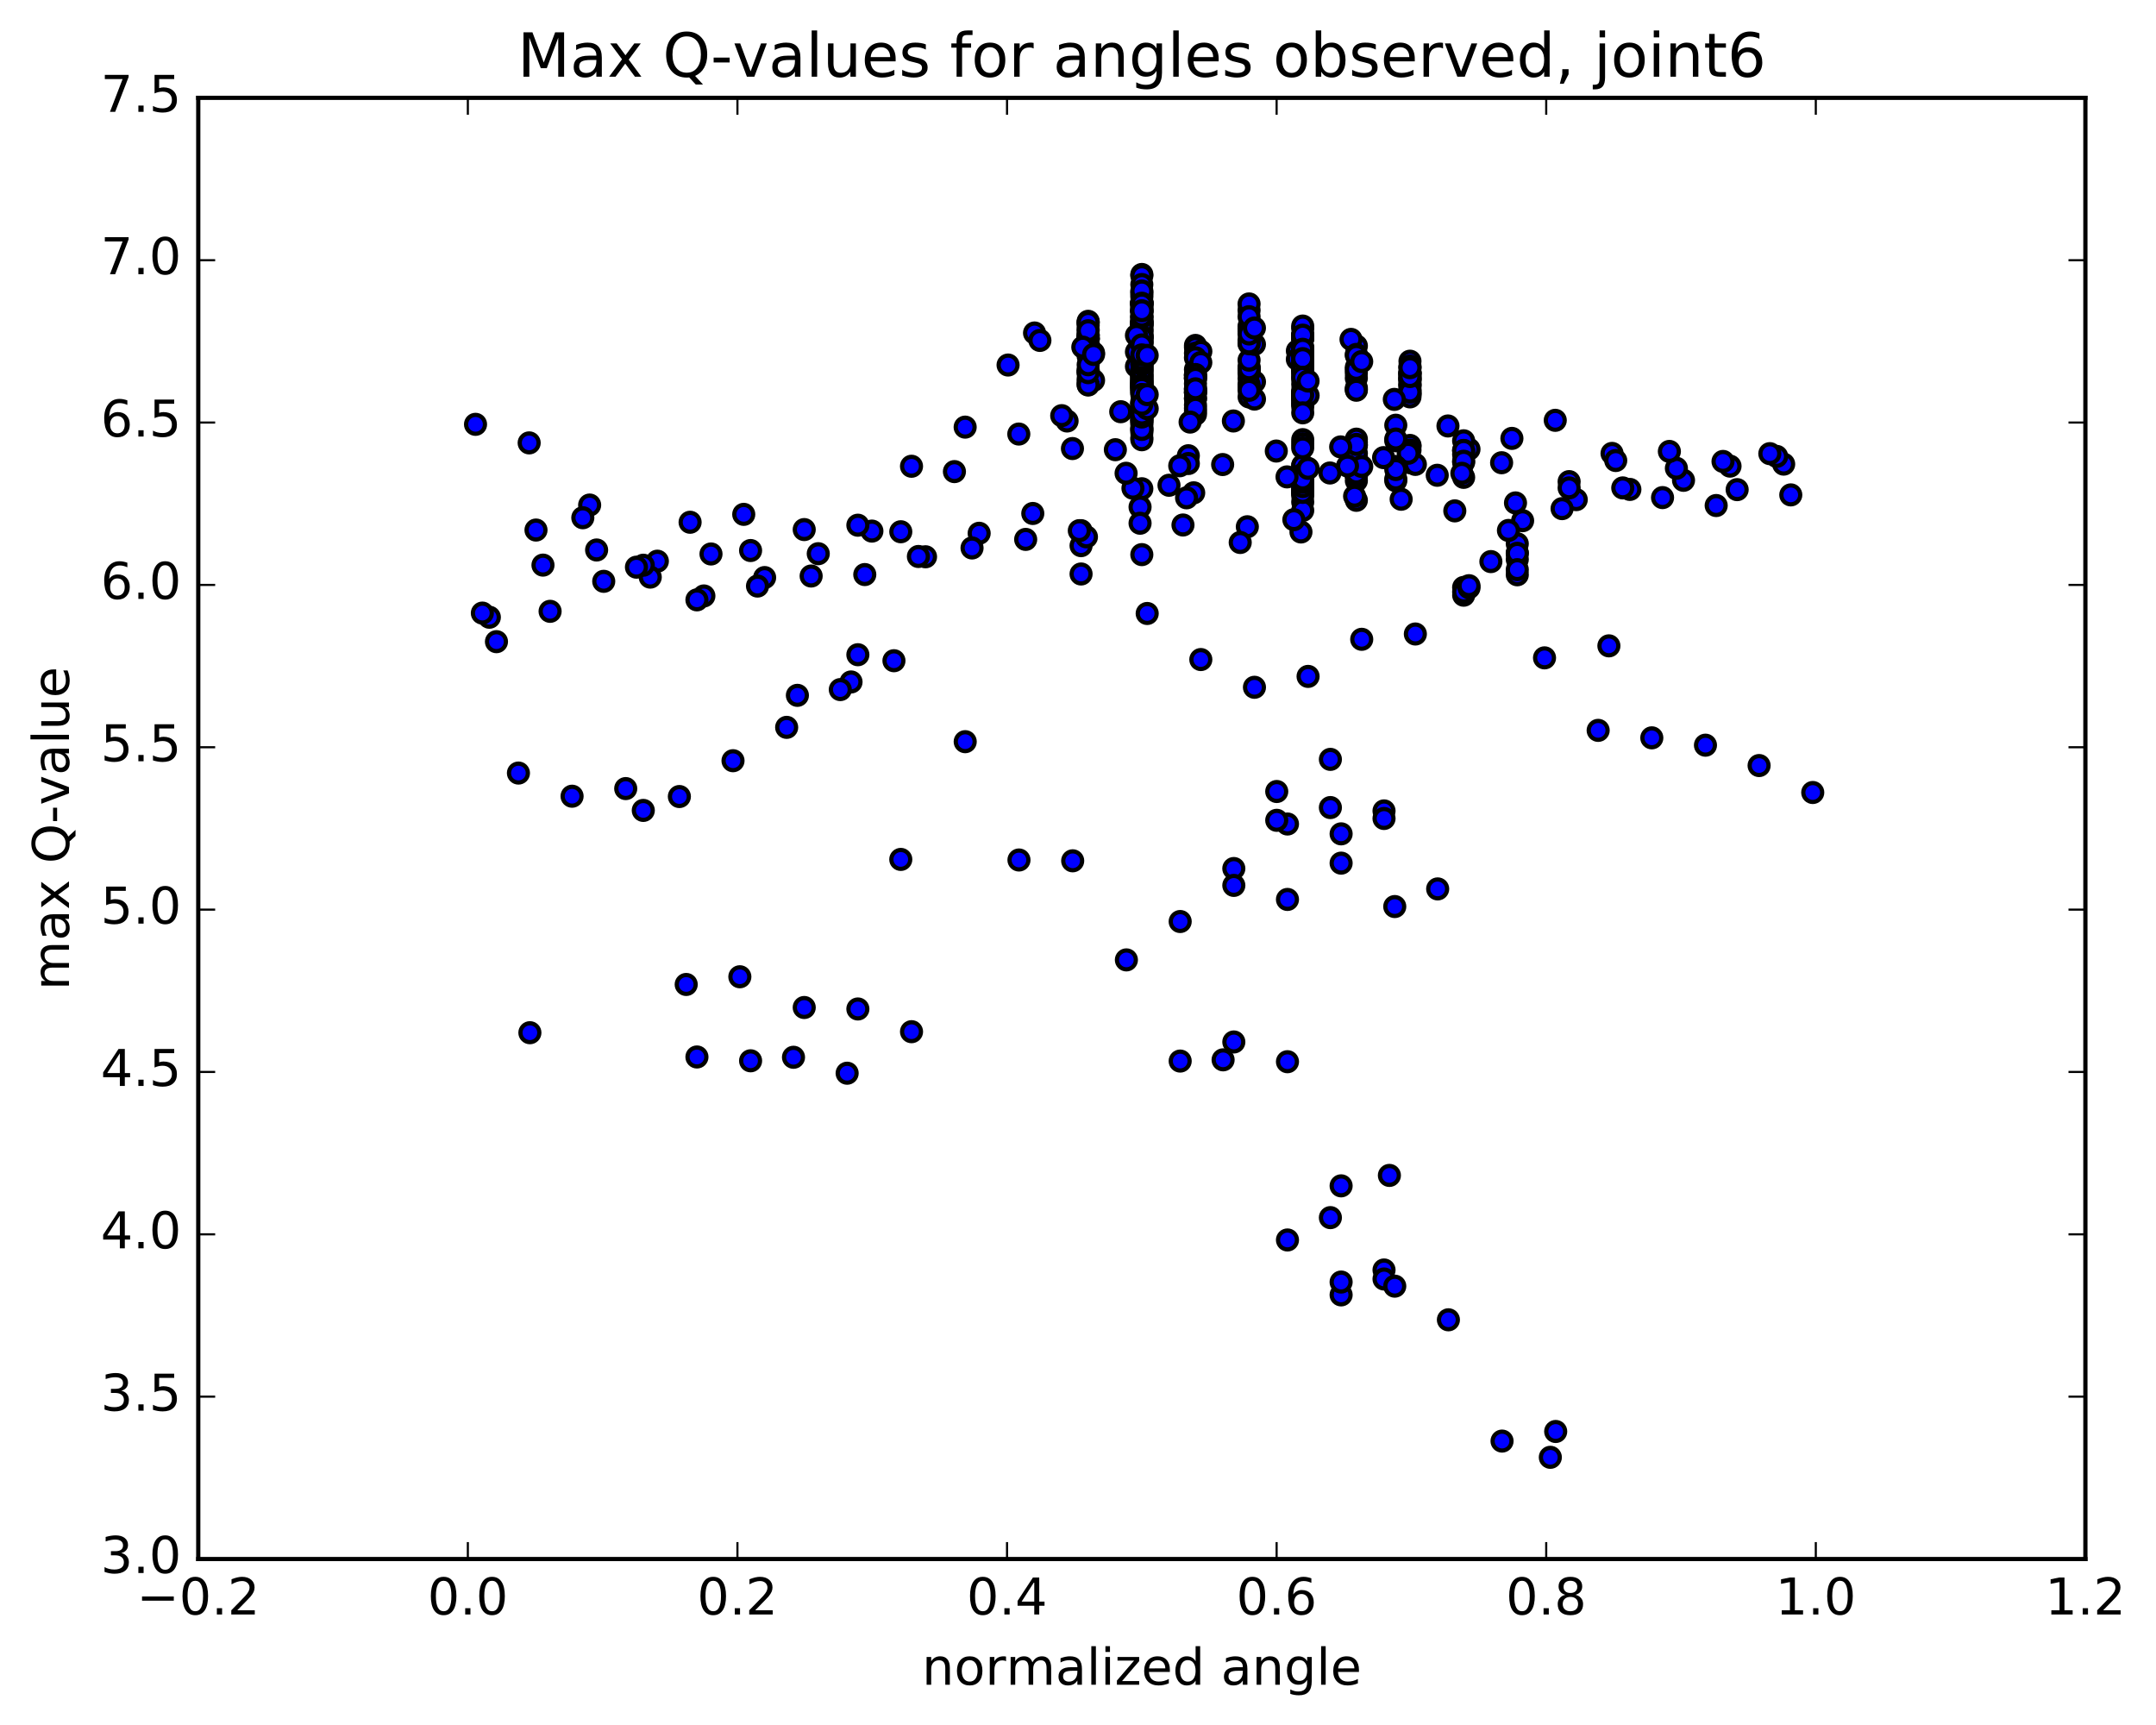 <?xml version="1.0" encoding="utf-8" standalone="no"?>
<!DOCTYPE svg PUBLIC "-//W3C//DTD SVG 1.1//EN"
  "http://www.w3.org/Graphics/SVG/1.1/DTD/svg11.dtd">
<!-- Created with matplotlib (http://matplotlib.org/) -->
<svg height="408pt" version="1.1" viewBox="0 0 510 408" width="510pt" xmlns="http://www.w3.org/2000/svg" xmlns:xlink="http://www.w3.org/1999/xlink">
 <defs>
  <style type="text/css">
*{stroke-linecap:butt;stroke-linejoin:round;stroke-miterlimit:100000;}
  </style>
 </defs>
 <g id="figure_1">
  <g id="patch_1">
   <path d="M 0 408.169 
L 510.039 408.169 
L 510.039 0 
L 0 0 
z
" style="fill:#ffffff;"/>
  </g>
  <g id="axes_1">
   <g id="patch_2">
    <path d="M 46.898 368.742 
L 493.298 368.742 
L 493.298 23.142 
L 46.898 23.142 
z
" style="fill:#ffffff;"/>
   </g>
   <g id="PathCollection_1">
    <defs>
     <path d="M 0 2.236 
C 0.593 2.236 1.162 2 1.581 1.581 
C 2 1.162 2.236 0.593 2.236 0 
C 2.236 -0.593 2 -1.162 1.581 -1.581 
C 1.162 -2 0.593 -2.236 0 -2.236 
C -0.593 -2.236 -1.162 -2 -1.581 -1.581 
C -2 -1.162 -2.236 -0.593 -2.236 0 
C -2.236 0.593 -2 1.162 -1.581 1.581 
C -1.162 2 -0.593 2.236 0 2.236 
z
" id="me974c5d9dd" style="stroke:#000000;"/>
    </defs>
    <g clip-path="url(#p169c6cdbfb)">
     <use style="fill:#0000ff;stroke:#000000;" x="125.345" xlink:href="#me974c5d9dd" y="244.258"/>
     <use style="fill:#0000ff;stroke:#000000;" x="270.098" xlink:href="#me974c5d9dd" y="86.873"/>
     <use style="fill:#0000ff;stroke:#000000;" x="270.098" xlink:href="#me974c5d9dd" y="86.996"/>
     <use style="fill:#0000ff;stroke:#000000;" x="270.098" xlink:href="#me974c5d9dd" y="86.04"/>
     <use style="fill:#0000ff;stroke:#000000;" x="270.097" xlink:href="#me974c5d9dd" y="81.016"/>
     <use style="fill:#0000ff;stroke:#000000;" x="270.098" xlink:href="#me974c5d9dd" y="76.739"/>
     <use style="fill:#0000ff;stroke:#000000;" x="270.098" xlink:href="#me974c5d9dd" y="76.209"/>
     <use style="fill:#0000ff;stroke:#000000;" x="270.098" xlink:href="#me974c5d9dd" y="78.446"/>
     <use style="fill:#0000ff;stroke:#000000;" x="270.098" xlink:href="#me974c5d9dd" y="85.219"/>
     <use style="fill:#0000ff;stroke:#000000;" x="270.098" xlink:href="#me974c5d9dd" y="85.566"/>
     <use style="fill:#0000ff;stroke:#000000;" x="270.098" xlink:href="#me974c5d9dd" y="80.284"/>
     <use style="fill:#0000ff;stroke:#000000;" x="270.098" xlink:href="#me974c5d9dd" y="79.026"/>
     <use style="fill:#0000ff;stroke:#000000;" x="270.097" xlink:href="#me974c5d9dd" y="81.241"/>
     <use style="fill:#0000ff;stroke:#000000;" x="270.097" xlink:href="#me974c5d9dd" y="84.15"/>
     <use style="fill:#0000ff;stroke:#000000;" x="270.097" xlink:href="#me974c5d9dd" y="84.927"/>
     <use style="fill:#0000ff;stroke:#000000;" x="270.097" xlink:href="#me974c5d9dd" y="87.312"/>
     <use style="fill:#0000ff;stroke:#000000;" x="270.097" xlink:href="#me974c5d9dd" y="89.591"/>
     <use style="fill:#0000ff;stroke:#000000;" x="270.097" xlink:href="#me974c5d9dd" y="90.48"/>
     <use style="fill:#0000ff;stroke:#000000;" x="270.097" xlink:href="#me974c5d9dd" y="82.786"/>
     <use style="fill:#0000ff;stroke:#000000;" x="270.097" xlink:href="#me974c5d9dd" y="86.46"/>
     <use style="fill:#0000ff;stroke:#000000;" x="270.097" xlink:href="#me974c5d9dd" y="89.047"/>
     <use style="fill:#0000ff;stroke:#000000;" x="270.097" xlink:href="#me974c5d9dd" y="90.493"/>
     <use style="fill:#0000ff;stroke:#000000;" x="270.097" xlink:href="#me974c5d9dd" y="86.734"/>
     <use style="fill:#0000ff;stroke:#000000;" x="270.097" xlink:href="#me974c5d9dd" y="86.05"/>
     <use style="fill:#0000ff;stroke:#000000;" x="270.097" xlink:href="#me974c5d9dd" y="90.087"/>
     <use style="fill:#0000ff;stroke:#000000;" x="270.097" xlink:href="#me974c5d9dd" y="95.016"/>
     <use style="fill:#0000ff;stroke:#000000;" x="270.097" xlink:href="#me974c5d9dd" y="88.459"/>
     <use style="fill:#0000ff;stroke:#000000;" x="268.829" xlink:href="#me974c5d9dd" y="86.677"/>
     <use style="fill:#0000ff;stroke:#000000;" x="257.411" xlink:href="#me974c5d9dd" y="89.569"/>
     <use style="fill:#0000ff;stroke:#000000;" x="257.41" xlink:href="#me974c5d9dd" y="90.285"/>
     <use style="fill:#0000ff;stroke:#000000;" x="257.411" xlink:href="#me974c5d9dd" y="88.237"/>
     <use style="fill:#0000ff;stroke:#000000;" x="257.411" xlink:href="#me974c5d9dd" y="87.521"/>
     <use style="fill:#0000ff;stroke:#000000;" x="258.679" xlink:href="#me974c5d9dd" y="89.961"/>
     <use style="fill:#0000ff;stroke:#000000;" x="270.097" xlink:href="#me974c5d9dd" y="90.972"/>
     <use style="fill:#0000ff;stroke:#000000;" x="270.097" xlink:href="#me974c5d9dd" y="88.656"/>
     <use style="fill:#0000ff;stroke:#000000;" x="270.098" xlink:href="#me974c5d9dd" y="87.936"/>
     <use style="fill:#0000ff;stroke:#000000;" x="270.098" xlink:href="#me974c5d9dd" y="90.309"/>
     <use style="fill:#0000ff;stroke:#000000;" x="270.098" xlink:href="#me974c5d9dd" y="91.206"/>
     <use style="fill:#0000ff;stroke:#000000;" x="270.097" xlink:href="#me974c5d9dd" y="89.231"/>
     <use style="fill:#0000ff;stroke:#000000;" x="270.098" xlink:href="#me974c5d9dd" y="88.551"/>
     <use style="fill:#0000ff;stroke:#000000;" x="270.098" xlink:href="#me974c5d9dd" y="90.864"/>
     <use style="fill:#0000ff;stroke:#000000;" x="270.097" xlink:href="#me974c5d9dd" y="91.789"/>
     <use style="fill:#0000ff;stroke:#000000;" x="270.098" xlink:href="#me974c5d9dd" y="89.75"/>
     <use style="fill:#0000ff;stroke:#000000;" x="270.098" xlink:href="#me974c5d9dd" y="87.569"/>
     <use style="fill:#0000ff;stroke:#000000;" x="270.098" xlink:href="#me974c5d9dd" y="89.831"/>
     <use style="fill:#0000ff;stroke:#000000;" x="270.098" xlink:href="#me974c5d9dd" y="90.47"/>
     <use style="fill:#0000ff;stroke:#000000;" x="270.098" xlink:href="#me974c5d9dd" y="87.772"/>
     <use style="fill:#0000ff;stroke:#000000;" x="270.098" xlink:href="#me974c5d9dd" y="89.061"/>
     <use style="fill:#0000ff;stroke:#000000;" x="270.098" xlink:href="#me974c5d9dd" y="91.429"/>
     <use style="fill:#0000ff;stroke:#000000;" x="270.098" xlink:href="#me974c5d9dd" y="95.19"/>
     <use style="fill:#0000ff;stroke:#000000;" x="270.098" xlink:href="#me974c5d9dd" y="95.512"/>
     <use style="fill:#0000ff;stroke:#000000;" x="270.098" xlink:href="#me974c5d9dd" y="92.358"/>
     <use style="fill:#0000ff;stroke:#000000;" x="270.098" xlink:href="#me974c5d9dd" y="91.769"/>
     <use style="fill:#0000ff;stroke:#000000;" x="270.098" xlink:href="#me974c5d9dd" y="98.98"/>
     <use style="fill:#0000ff;stroke:#000000;" x="270.099" xlink:href="#me974c5d9dd" y="99.314"/>
     <use style="fill:#0000ff;stroke:#000000;" x="270.099" xlink:href="#me974c5d9dd" y="95.857"/>
     <use style="fill:#0000ff;stroke:#000000;" x="270.099" xlink:href="#me974c5d9dd" y="98.349"/>
     <use style="fill:#0000ff;stroke:#000000;" x="270.099" xlink:href="#me974c5d9dd" y="99.97"/>
     <use style="fill:#0000ff;stroke:#000000;" x="270.099" xlink:href="#me974c5d9dd" y="99.342"/>
     <use style="fill:#0000ff;stroke:#000000;" x="270.099" xlink:href="#me974c5d9dd" y="101.792"/>
     <use style="fill:#0000ff;stroke:#000000;" x="270.099" xlink:href="#me974c5d9dd" y="102.368"/>
     <use style="fill:#0000ff;stroke:#000000;" x="270.099" xlink:href="#me974c5d9dd" y="100.128"/>
     <use style="fill:#0000ff;stroke:#000000;" x="270.1" xlink:href="#me974c5d9dd" y="99.483"/>
     <use style="fill:#0000ff;stroke:#000000;" x="270.1" xlink:href="#me974c5d9dd" y="103.518"/>
     <use style="fill:#0000ff;stroke:#000000;" x="270.1" xlink:href="#me974c5d9dd" y="104.009"/>
     <use style="fill:#0000ff;stroke:#000000;" x="270.1" xlink:href="#me974c5d9dd" y="101.47"/>
     <use style="fill:#0000ff;stroke:#000000;" x="270.1" xlink:href="#me974c5d9dd" y="98.523"/>
     <use style="fill:#0000ff;stroke:#000000;" x="270.1" xlink:href="#me974c5d9dd" y="97.823"/>
     <use style="fill:#0000ff;stroke:#000000;" x="270.1" xlink:href="#me974c5d9dd" y="100.953"/>
     <use style="fill:#0000ff;stroke:#000000;" x="270.1" xlink:href="#me974c5d9dd" y="101.57"/>
     <use style="fill:#0000ff;stroke:#000000;" x="270.1" xlink:href="#me974c5d9dd" y="98.636"/>
     <use style="fill:#0000ff;stroke:#000000;" x="270.1" xlink:href="#me974c5d9dd" y="97.926"/>
     <use style="fill:#0000ff;stroke:#000000;" x="271.369" xlink:href="#me974c5d9dd" y="96.66"/>
     <use style="fill:#0000ff;stroke:#000000;" x="282.787" xlink:href="#me974c5d9dd" y="97.991"/>
     <use style="fill:#0000ff;stroke:#000000;" x="282.787" xlink:href="#me974c5d9dd" y="97.261"/>
     <use style="fill:#0000ff;stroke:#000000;" x="282.788" xlink:href="#me974c5d9dd" y="94.279"/>
     <use style="fill:#0000ff;stroke:#000000;" x="282.788" xlink:href="#me974c5d9dd" y="92.83"/>
     <use style="fill:#0000ff;stroke:#000000;" x="282.788" xlink:href="#me974c5d9dd" y="91.926"/>
     <use style="fill:#0000ff;stroke:#000000;" x="282.788" xlink:href="#me974c5d9dd" y="94.207"/>
     <use style="fill:#0000ff;stroke:#000000;" x="282.788" xlink:href="#me974c5d9dd" y="95.788"/>
     <use style="fill:#0000ff;stroke:#000000;" x="282.788" xlink:href="#me974c5d9dd" y="92.758"/>
     <use style="fill:#0000ff;stroke:#000000;" x="282.788" xlink:href="#me974c5d9dd" y="89.458"/>
     <use style="fill:#0000ff;stroke:#000000;" x="282.788" xlink:href="#me974c5d9dd" y="92.288"/>
     <use style="fill:#0000ff;stroke:#000000;" x="282.788" xlink:href="#me974c5d9dd" y="92.876"/>
     <use style="fill:#0000ff;stroke:#000000;" x="282.788" xlink:href="#me974c5d9dd" y="87.407"/>
     <use style="fill:#0000ff;stroke:#000000;" x="282.788" xlink:href="#me974c5d9dd" y="81.698"/>
     <use style="fill:#0000ff;stroke:#000000;" x="282.788" xlink:href="#me974c5d9dd" y="82.187"/>
     <use style="fill:#0000ff;stroke:#000000;" x="282.788" xlink:href="#me974c5d9dd" y="83.538"/>
     <use style="fill:#0000ff;stroke:#000000;" x="284.057" xlink:href="#me974c5d9dd" y="83.112"/>
     <use style="fill:#0000ff;stroke:#000000;" x="295.475" xlink:href="#me974c5d9dd" y="87.951"/>
     <use style="fill:#0000ff;stroke:#000000;" x="295.475" xlink:href="#me974c5d9dd" y="89.515"/>
     <use style="fill:#0000ff;stroke:#000000;" x="295.475" xlink:href="#me974c5d9dd" y="91.183"/>
     <use style="fill:#0000ff;stroke:#000000;" x="296.744" xlink:href="#me974c5d9dd" y="90.309"/>
     <use style="fill:#0000ff;stroke:#000000;" x="308.162" xlink:href="#me974c5d9dd" y="93.362"/>
     <use style="fill:#0000ff;stroke:#000000;" x="308.162" xlink:href="#me974c5d9dd" y="93.119"/>
     <use style="fill:#0000ff;stroke:#000000;" x="308.162" xlink:href="#me974c5d9dd" y="93.657"/>
     <use style="fill:#0000ff;stroke:#000000;" x="308.162" xlink:href="#me974c5d9dd" y="95.32"/>
     <use style="fill:#0000ff;stroke:#000000;" x="308.162" xlink:href="#me974c5d9dd" y="93.779"/>
     <use style="fill:#0000ff;stroke:#000000;" x="308.162" xlink:href="#me974c5d9dd" y="93.914"/>
     <use style="fill:#0000ff;stroke:#000000;" x="308.162" xlink:href="#me974c5d9dd" y="92.928"/>
     <use style="fill:#0000ff;stroke:#000000;" x="308.162" xlink:href="#me974c5d9dd" y="94.157"/>
     <use style="fill:#0000ff;stroke:#000000;" x="308.162" xlink:href="#me974c5d9dd" y="92.849"/>
     <use style="fill:#0000ff;stroke:#000000;" x="308.162" xlink:href="#me974c5d9dd" y="94.618"/>
     <use style="fill:#0000ff;stroke:#000000;" x="308.162" xlink:href="#me974c5d9dd" y="96.183"/>
     <use style="fill:#0000ff;stroke:#000000;" x="308.162" xlink:href="#me974c5d9dd" y="90.873"/>
     <use style="fill:#0000ff;stroke:#000000;" x="308.162" xlink:href="#me974c5d9dd" y="92.281"/>
     <use style="fill:#0000ff;stroke:#000000;" x="308.162" xlink:href="#me974c5d9dd" y="94.178"/>
     <use style="fill:#0000ff;stroke:#000000;" x="308.162" xlink:href="#me974c5d9dd" y="95.493"/>
     <use style="fill:#0000ff;stroke:#000000;" x="308.162" xlink:href="#me974c5d9dd" y="93.116"/>
     <use style="fill:#0000ff;stroke:#000000;" x="309.431" xlink:href="#me974c5d9dd" y="93.546"/>
     <use style="fill:#0000ff;stroke:#000000;" x="320.849" xlink:href="#me974c5d9dd" y="91.782"/>
     <use style="fill:#0000ff;stroke:#000000;" x="320.849" xlink:href="#me974c5d9dd" y="86.868"/>
     <use style="fill:#0000ff;stroke:#000000;" x="320.849" xlink:href="#me974c5d9dd" y="81.808"/>
     <use style="fill:#0000ff;stroke:#000000;" x="319.58" xlink:href="#me974c5d9dd" y="80.272"/>
     <use style="fill:#0000ff;stroke:#000000;" x="308.162" xlink:href="#me974c5d9dd" y="77.736"/>
     <use style="fill:#0000ff;stroke:#000000;" x="308.162" xlink:href="#me974c5d9dd" y="79.233"/>
     <use style="fill:#0000ff;stroke:#000000;" x="308.162" xlink:href="#me974c5d9dd" y="83.515"/>
     <use style="fill:#0000ff;stroke:#000000;" x="308.162" xlink:href="#me974c5d9dd" y="85.333"/>
     <use style="fill:#0000ff;stroke:#000000;" x="308.162" xlink:href="#me974c5d9dd" y="84.382"/>
     <use style="fill:#0000ff;stroke:#000000;" x="308.162" xlink:href="#me974c5d9dd" y="84.197"/>
     <use style="fill:#0000ff;stroke:#000000;" x="306.893" xlink:href="#me974c5d9dd" y="82.993"/>
     <use style="fill:#0000ff;stroke:#000000;" x="295.475" xlink:href="#me974c5d9dd" y="86.783"/>
     <use style="fill:#0000ff;stroke:#000000;" x="295.475" xlink:href="#me974c5d9dd" y="91.559"/>
     <use style="fill:#0000ff;stroke:#000000;" x="295.475" xlink:href="#me974c5d9dd" y="93.885"/>
     <use style="fill:#0000ff;stroke:#000000;" x="296.744" xlink:href="#me974c5d9dd" y="94.392"/>
     <use style="fill:#0000ff;stroke:#000000;" x="308.162" xlink:href="#me974c5d9dd" y="93.41"/>
     <use style="fill:#0000ff;stroke:#000000;" x="308.162" xlink:href="#me974c5d9dd" y="86.257"/>
     <use style="fill:#0000ff;stroke:#000000;" x="308.162" xlink:href="#me974c5d9dd" y="85.629"/>
     <use style="fill:#0000ff;stroke:#000000;" x="308.162" xlink:href="#me974c5d9dd" y="88.484"/>
     <use style="fill:#0000ff;stroke:#000000;" x="308.162" xlink:href="#me974c5d9dd" y="87.37"/>
     <use style="fill:#0000ff;stroke:#000000;" x="308.162" xlink:href="#me974c5d9dd" y="84.273"/>
     <use style="fill:#0000ff;stroke:#000000;" x="308.162" xlink:href="#me974c5d9dd" y="85.327"/>
     <use style="fill:#0000ff;stroke:#000000;" x="308.162" xlink:href="#me974c5d9dd" y="88.024"/>
     <use style="fill:#0000ff;stroke:#000000;" x="308.162" xlink:href="#me974c5d9dd" y="87.084"/>
     <use style="fill:#0000ff;stroke:#000000;" x="308.162" xlink:href="#me974c5d9dd" y="86.62"/>
     <use style="fill:#0000ff;stroke:#000000;" x="308.162" xlink:href="#me974c5d9dd" y="97.644"/>
     <use style="fill:#0000ff;stroke:#000000;" x="308.162" xlink:href="#me974c5d9dd" y="103.985"/>
     <use style="fill:#0000ff;stroke:#000000;" x="308.16" xlink:href="#me974c5d9dd" y="118.738"/>
     <use style="fill:#0000ff;stroke:#000000;" x="308.16" xlink:href="#me974c5d9dd" y="115.866"/>
     <use style="fill:#0000ff;stroke:#000000;" x="308.16" xlink:href="#me974c5d9dd" y="116.645"/>
     <use style="fill:#0000ff;stroke:#000000;" x="308.16" xlink:href="#me974c5d9dd" y="116.228"/>
     <use style="fill:#0000ff;stroke:#000000;" x="308.16" xlink:href="#me974c5d9dd" y="117.246"/>
     <use style="fill:#0000ff;stroke:#000000;" x="308.16" xlink:href="#me974c5d9dd" y="120.728"/>
     <use style="fill:#0000ff;stroke:#000000;" x="308.16" xlink:href="#me974c5d9dd" y="115.903"/>
     <use style="fill:#0000ff;stroke:#000000;" x="308.16" xlink:href="#me974c5d9dd" y="113.313"/>
     <use style="fill:#0000ff;stroke:#000000;" x="308.16" xlink:href="#me974c5d9dd" y="114.592"/>
     <use style="fill:#0000ff;stroke:#000000;" x="308.16" xlink:href="#me974c5d9dd" y="113.542"/>
     <use style="fill:#0000ff;stroke:#000000;" x="308.16" xlink:href="#me974c5d9dd" y="110.082"/>
     <use style="fill:#0000ff;stroke:#000000;" x="308.16" xlink:href="#me974c5d9dd" y="116.463"/>
     <use style="fill:#0000ff;stroke:#000000;" x="308.16" xlink:href="#me974c5d9dd" y="115.09"/>
     <use style="fill:#0000ff;stroke:#000000;" x="308.16" xlink:href="#me974c5d9dd" y="110.087"/>
     <use style="fill:#0000ff;stroke:#000000;" x="308.16" xlink:href="#me974c5d9dd" y="114.079"/>
     <use style="fill:#0000ff;stroke:#000000;" x="308.16" xlink:href="#me974c5d9dd" y="112.899"/>
     <use style="fill:#0000ff;stroke:#000000;" x="308.16" xlink:href="#me974c5d9dd" y="112.16"/>
     <use style="fill:#0000ff;stroke:#000000;" x="308.16" xlink:href="#me974c5d9dd" y="113.628"/>
     <use style="fill:#0000ff;stroke:#000000;" x="308.16" xlink:href="#me974c5d9dd" y="113.305"/>
     <use style="fill:#0000ff;stroke:#000000;" x="309.429" xlink:href="#me974c5d9dd" y="110.778"/>
     <use style="fill:#0000ff;stroke:#000000;" x="320.847" xlink:href="#me974c5d9dd" y="109.94"/>
     <use style="fill:#0000ff;stroke:#000000;" x="320.847" xlink:href="#me974c5d9dd" y="113.7"/>
     <use style="fill:#0000ff;stroke:#000000;" x="320.847" xlink:href="#me974c5d9dd" y="112.428"/>
     <use style="fill:#0000ff;stroke:#000000;" x="320.847" xlink:href="#me974c5d9dd" y="111.57"/>
     <use style="fill:#0000ff;stroke:#000000;" x="320.847" xlink:href="#me974c5d9dd" y="110.366"/>
     <use style="fill:#0000ff;stroke:#000000;" x="320.848" xlink:href="#me974c5d9dd" y="112.556"/>
     <use style="fill:#0000ff;stroke:#000000;" x="320.848" xlink:href="#me974c5d9dd" y="111.32"/>
     <use style="fill:#0000ff;stroke:#000000;" x="320.848" xlink:href="#me974c5d9dd" y="108.964"/>
     <use style="fill:#0000ff;stroke:#000000;" x="320.848" xlink:href="#me974c5d9dd" y="105.387"/>
     <use style="fill:#0000ff;stroke:#000000;" x="320.848" xlink:href="#me974c5d9dd" y="104.573"/>
     <use style="fill:#0000ff;stroke:#000000;" x="320.848" xlink:href="#me974c5d9dd" y="108.178"/>
     <use style="fill:#0000ff;stroke:#000000;" x="320.848" xlink:href="#me974c5d9dd" y="107.219"/>
     <use style="fill:#0000ff;stroke:#000000;" x="320.848" xlink:href="#me974c5d9dd" y="103.867"/>
     <use style="fill:#0000ff;stroke:#000000;" x="320.847" xlink:href="#me974c5d9dd" y="105.116"/>
     <use style="fill:#0000ff;stroke:#000000;" x="320.847" xlink:href="#me974c5d9dd" y="112.508"/>
     <use style="fill:#0000ff;stroke:#000000;" x="320.847" xlink:href="#me974c5d9dd" y="111.313"/>
     <use style="fill:#0000ff;stroke:#000000;" x="320.847" xlink:href="#me974c5d9dd" y="111.887"/>
     <use style="fill:#0000ff;stroke:#000000;" x="320.847" xlink:href="#me974c5d9dd" y="118.335"/>
     <use style="fill:#0000ff;stroke:#000000;" x="322.116" xlink:href="#me974c5d9dd" y="110.326"/>
     <use style="fill:#0000ff;stroke:#000000;" x="333.534" xlink:href="#me974c5d9dd" y="105.513"/>
     <use style="fill:#0000ff;stroke:#000000;" x="333.534" xlink:href="#me974c5d9dd" y="109.441"/>
     <use style="fill:#0000ff;stroke:#000000;" x="333.534" xlink:href="#me974c5d9dd" y="108.554"/>
     <use style="fill:#0000ff;stroke:#000000;" x="333.534" xlink:href="#me974c5d9dd" y="105.354"/>
     <use style="fill:#0000ff;stroke:#000000;" x="333.534" xlink:href="#me974c5d9dd" y="106.46"/>
     <use style="fill:#0000ff;stroke:#000000;" x="334.803" xlink:href="#me974c5d9dd" y="109.843"/>
     <use style="fill:#0000ff;stroke:#000000;" x="346.221" xlink:href="#me974c5d9dd" y="109.321"/>
     <use style="fill:#0000ff;stroke:#000000;" x="347.49" xlink:href="#me974c5d9dd" y="106.244"/>
     <use style="fill:#0000ff;stroke:#000000;" x="357.639" xlink:href="#me974c5d9dd" y="103.689"/>
     <use style="fill:#0000ff;stroke:#000000;" x="346.221" xlink:href="#me974c5d9dd" y="104.257"/>
     <use style="fill:#0000ff;stroke:#000000;" x="346.221" xlink:href="#me974c5d9dd" y="107.466"/>
     <use style="fill:#0000ff;stroke:#000000;" x="346.221" xlink:href="#me974c5d9dd" y="106.577"/>
     <use style="fill:#0000ff;stroke:#000000;" x="346.221" xlink:href="#me974c5d9dd" y="106.537"/>
     <use style="fill:#0000ff;stroke:#000000;" x="346.221" xlink:href="#me974c5d9dd" y="109.09"/>
     <use style="fill:#0000ff;stroke:#000000;" x="346.221" xlink:href="#me974c5d9dd" y="112.905"/>
     <use style="fill:#0000ff;stroke:#000000;" x="346.233" xlink:href="#me974c5d9dd" y="140.777"/>
     <use style="fill:#0000ff;stroke:#000000;" x="346.225" xlink:href="#me974c5d9dd" y="138.939"/>
     <use style="fill:#0000ff;stroke:#000000;" x="346.225" xlink:href="#me974c5d9dd" y="140.014"/>
     <use style="fill:#0000ff;stroke:#000000;" x="347.494" xlink:href="#me974c5d9dd" y="139"/>
     <use style="fill:#0000ff;stroke:#000000;" x="358.911" xlink:href="#me974c5d9dd" y="135.947"/>
     <use style="fill:#0000ff;stroke:#000000;" x="358.911" xlink:href="#me974c5d9dd" y="132.302"/>
     <use style="fill:#0000ff;stroke:#000000;" x="358.911" xlink:href="#me974c5d9dd" y="130.795"/>
     <use style="fill:#0000ff;stroke:#000000;" x="358.911" xlink:href="#me974c5d9dd" y="128.609"/>
     <use style="fill:#0000ff;stroke:#000000;" x="358.911" xlink:href="#me974c5d9dd" y="130.865"/>
     <use style="fill:#0000ff;stroke:#000000;" x="358.911" xlink:href="#me974c5d9dd" y="134.733"/>
     <use style="fill:#0000ff;stroke:#000000;" x="270.098" xlink:href="#me974c5d9dd" y="92.711"/>
     <use style="fill:#0000ff;stroke:#000000;" x="270.098" xlink:href="#me974c5d9dd" y="87.543"/>
     <use style="fill:#0000ff;stroke:#000000;" x="270.097" xlink:href="#me974c5d9dd" y="80.853"/>
     <use style="fill:#0000ff;stroke:#000000;" x="270.097" xlink:href="#me974c5d9dd" y="77.25"/>
     <use style="fill:#0000ff;stroke:#000000;" x="270.098" xlink:href="#me974c5d9dd" y="69.652"/>
     <use style="fill:#0000ff;stroke:#000000;" x="270.098" xlink:href="#me974c5d9dd" y="64.915"/>
     <use style="fill:#0000ff;stroke:#000000;" x="270.098" xlink:href="#me974c5d9dd" y="65.2"/>
     <use style="fill:#0000ff;stroke:#000000;" x="270.098" xlink:href="#me974c5d9dd" y="67.295"/>
     <use style="fill:#0000ff;stroke:#000000;" x="270.098" xlink:href="#me974c5d9dd" y="78.046"/>
     <use style="fill:#0000ff;stroke:#000000;" x="270.098" xlink:href="#me974c5d9dd" y="84.312"/>
     <use style="fill:#0000ff;stroke:#000000;" x="270.097" xlink:href="#me974c5d9dd" y="86.242"/>
     <use style="fill:#0000ff;stroke:#000000;" x="270.098" xlink:href="#me974c5d9dd" y="82.289"/>
     <use style="fill:#0000ff;stroke:#000000;" x="270.098" xlink:href="#me974c5d9dd" y="76.012"/>
     <use style="fill:#0000ff;stroke:#000000;" x="270.098" xlink:href="#me974c5d9dd" y="71.896"/>
     <use style="fill:#0000ff;stroke:#000000;" x="270.098" xlink:href="#me974c5d9dd" y="71.524"/>
     <use style="fill:#0000ff;stroke:#000000;" x="270.098" xlink:href="#me974c5d9dd" y="75.657"/>
     <use style="fill:#0000ff;stroke:#000000;" x="270.098" xlink:href="#me974c5d9dd" y="78.995"/>
     <use style="fill:#0000ff;stroke:#000000;" x="270.097" xlink:href="#me974c5d9dd" y="79.52"/>
     <use style="fill:#0000ff;stroke:#000000;" x="270.097" xlink:href="#me974c5d9dd" y="76.56"/>
     <use style="fill:#0000ff;stroke:#000000;" x="270.098" xlink:href="#me974c5d9dd" y="76.267"/>
     <use style="fill:#0000ff;stroke:#000000;" x="270.098" xlink:href="#me974c5d9dd" y="77.989"/>
     <use style="fill:#0000ff;stroke:#000000;" x="270.098" xlink:href="#me974c5d9dd" y="78.052"/>
     <use style="fill:#0000ff;stroke:#000000;" x="270.098" xlink:href="#me974c5d9dd" y="76.527"/>
     <use style="fill:#0000ff;stroke:#000000;" x="270.098" xlink:href="#me974c5d9dd" y="76.059"/>
     <use style="fill:#0000ff;stroke:#000000;" x="270.098" xlink:href="#me974c5d9dd" y="79.506"/>
     <use style="fill:#0000ff;stroke:#000000;" x="270.098" xlink:href="#me974c5d9dd" y="80.172"/>
     <use style="fill:#0000ff;stroke:#000000;" x="270.098" xlink:href="#me974c5d9dd" y="76.66"/>
     <use style="fill:#0000ff;stroke:#000000;" x="270.098" xlink:href="#me974c5d9dd" y="76.16"/>
     <use style="fill:#0000ff;stroke:#000000;" x="270.098" xlink:href="#me974c5d9dd" y="79.678"/>
     <use style="fill:#0000ff;stroke:#000000;" x="270.098" xlink:href="#me974c5d9dd" y="80.942"/>
     <use style="fill:#0000ff;stroke:#000000;" x="270.098" xlink:href="#me974c5d9dd" y="76.445"/>
     <use style="fill:#0000ff;stroke:#000000;" x="270.098" xlink:href="#me974c5d9dd" y="72.013"/>
     <use style="fill:#0000ff;stroke:#000000;" x="270.098" xlink:href="#me974c5d9dd" y="69.125"/>
     <use style="fill:#0000ff;stroke:#000000;" x="270.098" xlink:href="#me974c5d9dd" y="71.384"/>
     <use style="fill:#0000ff;stroke:#000000;" x="270.098" xlink:href="#me974c5d9dd" y="71.831"/>
     <use style="fill:#0000ff;stroke:#000000;" x="270.098" xlink:href="#me974c5d9dd" y="73.492"/>
     <use style="fill:#0000ff;stroke:#000000;" x="270.098" xlink:href="#me974c5d9dd" y="73.099"/>
     <use style="fill:#0000ff;stroke:#000000;" x="270.098" xlink:href="#me974c5d9dd" y="71.569"/>
     <use style="fill:#0000ff;stroke:#000000;" x="270.098" xlink:href="#me974c5d9dd" y="71.64"/>
     <use style="fill:#0000ff;stroke:#000000;" x="270.098" xlink:href="#me974c5d9dd" y="73.304"/>
     <use style="fill:#0000ff;stroke:#000000;" x="270.098" xlink:href="#me974c5d9dd" y="71.716"/>
     <use style="fill:#0000ff;stroke:#000000;" x="270.098" xlink:href="#me974c5d9dd" y="72.71"/>
     <use style="fill:#0000ff;stroke:#000000;" x="270.098" xlink:href="#me974c5d9dd" y="70.261"/>
     <use style="fill:#0000ff;stroke:#000000;" x="270.098" xlink:href="#me974c5d9dd" y="68.817"/>
     <use style="fill:#0000ff;stroke:#000000;" x="270.098" xlink:href="#me974c5d9dd" y="71.716"/>
     <use style="fill:#0000ff;stroke:#000000;" x="270.098" xlink:href="#me974c5d9dd" y="72.483"/>
     <use style="fill:#0000ff;stroke:#000000;" x="270.098" xlink:href="#me974c5d9dd" y="71.899"/>
     <use style="fill:#0000ff;stroke:#000000;" x="270.098" xlink:href="#me974c5d9dd" y="76.992"/>
     <use style="fill:#0000ff;stroke:#000000;" x="270.098" xlink:href="#me974c5d9dd" y="80.773"/>
     <use style="fill:#0000ff;stroke:#000000;" x="268.829" xlink:href="#me974c5d9dd" y="83.23"/>
     <use style="fill:#0000ff;stroke:#000000;" x="257.411" xlink:href="#me974c5d9dd" y="82.975"/>
     <use style="fill:#0000ff;stroke:#000000;" x="257.411" xlink:href="#me974c5d9dd" y="84.229"/>
     <use style="fill:#0000ff;stroke:#000000;" x="258.679" xlink:href="#me974c5d9dd" y="83.481"/>
     <use style="fill:#0000ff;stroke:#000000;" x="270.098" xlink:href="#me974c5d9dd" y="85.76"/>
     <use style="fill:#0000ff;stroke:#000000;" x="270.098" xlink:href="#me974c5d9dd" y="79.998"/>
     <use style="fill:#0000ff;stroke:#000000;" x="270.098" xlink:href="#me974c5d9dd" y="75.073"/>
     <use style="fill:#0000ff;stroke:#000000;" x="270.098" xlink:href="#me974c5d9dd" y="73.863"/>
     <use style="fill:#0000ff;stroke:#000000;" x="270.097" xlink:href="#me974c5d9dd" y="76.939"/>
     <use style="fill:#0000ff;stroke:#000000;" x="270.097" xlink:href="#me974c5d9dd" y="74.982"/>
     <use style="fill:#0000ff;stroke:#000000;" x="270.097" xlink:href="#me974c5d9dd" y="73.759"/>
     <use style="fill:#0000ff;stroke:#000000;" x="270.097" xlink:href="#me974c5d9dd" y="79.718"/>
     <use style="fill:#0000ff;stroke:#000000;" x="270.097" xlink:href="#me974c5d9dd" y="79.809"/>
     <use style="fill:#0000ff;stroke:#000000;" x="270.097" xlink:href="#me974c5d9dd" y="74.868"/>
     <use style="fill:#0000ff;stroke:#000000;" x="270.097" xlink:href="#me974c5d9dd" y="73.665"/>
     <use style="fill:#0000ff;stroke:#000000;" x="270.096" xlink:href="#me974c5d9dd" y="79.663"/>
     <use style="fill:#0000ff;stroke:#000000;" x="270.096" xlink:href="#me974c5d9dd" y="79.697"/>
     <use style="fill:#0000ff;stroke:#000000;" x="270.096" xlink:href="#me974c5d9dd" y="74.755"/>
     <use style="fill:#0000ff;stroke:#000000;" x="270.096" xlink:href="#me974c5d9dd" y="73.502"/>
     <use style="fill:#0000ff;stroke:#000000;" x="268.827" xlink:href="#me974c5d9dd" y="79.329"/>
     <use style="fill:#0000ff;stroke:#000000;" x="257.409" xlink:href="#me974c5d9dd" y="75.996"/>
     <use style="fill:#0000ff;stroke:#000000;" x="257.409" xlink:href="#me974c5d9dd" y="76.378"/>
     <use style="fill:#0000ff;stroke:#000000;" x="257.409" xlink:href="#me974c5d9dd" y="80.182"/>
     <use style="fill:#0000ff;stroke:#000000;" x="257.409" xlink:href="#me974c5d9dd" y="79.28"/>
     <use style="fill:#0000ff;stroke:#000000;" x="257.409" xlink:href="#me974c5d9dd" y="80.119"/>
     <use style="fill:#0000ff;stroke:#000000;" x="257.409" xlink:href="#me974c5d9dd" y="76.95"/>
     <use style="fill:#0000ff;stroke:#000000;" x="257.409" xlink:href="#me974c5d9dd" y="77.887"/>
     <use style="fill:#0000ff;stroke:#000000;" x="257.409" xlink:href="#me974c5d9dd" y="80.214"/>
     <use style="fill:#0000ff;stroke:#000000;" x="257.409" xlink:href="#me974c5d9dd" y="80.275"/>
     <use style="fill:#0000ff;stroke:#000000;" x="257.409" xlink:href="#me974c5d9dd" y="79.393"/>
     <use style="fill:#0000ff;stroke:#000000;" x="257.409" xlink:href="#me974c5d9dd" y="79.907"/>
     <use style="fill:#0000ff;stroke:#000000;" x="257.408" xlink:href="#me974c5d9dd" y="81.286"/>
     <use style="fill:#0000ff;stroke:#000000;" x="257.408" xlink:href="#me974c5d9dd" y="79.844"/>
     <use style="fill:#0000ff;stroke:#000000;" x="257.408" xlink:href="#me974c5d9dd" y="81.22"/>
     <use style="fill:#0000ff;stroke:#000000;" x="257.408" xlink:href="#me974c5d9dd" y="79.161"/>
     <use style="fill:#0000ff;stroke:#000000;" x="257.408" xlink:href="#me974c5d9dd" y="76.245"/>
     <use style="fill:#0000ff;stroke:#000000;" x="257.408" xlink:href="#me974c5d9dd" y="78.222"/>
     <use style="fill:#0000ff;stroke:#000000;" x="257.408" xlink:href="#me974c5d9dd" y="82.683"/>
     <use style="fill:#0000ff;stroke:#000000;" x="257.408" xlink:href="#me974c5d9dd" y="90.951"/>
     <use style="fill:#0000ff;stroke:#000000;" x="257.408" xlink:href="#me974c5d9dd" y="91.064"/>
     <use style="fill:#0000ff;stroke:#000000;" x="257.408" xlink:href="#me974c5d9dd" y="87.643"/>
     <use style="fill:#0000ff;stroke:#000000;" x="257.408" xlink:href="#me974c5d9dd" y="88.145"/>
     <use style="fill:#0000ff;stroke:#000000;" x="257.408" xlink:href="#me974c5d9dd" y="86.275"/>
     <use style="fill:#0000ff;stroke:#000000;" x="256.139" xlink:href="#me974c5d9dd" y="82.106"/>
     <use style="fill:#0000ff;stroke:#000000;" x="244.721" xlink:href="#me974c5d9dd" y="78.76"/>
     <use style="fill:#0000ff;stroke:#000000;" x="245.989" xlink:href="#me974c5d9dd" y="80.517"/>
     <use style="fill:#0000ff;stroke:#000000;" x="258.676" xlink:href="#me974c5d9dd" y="83.836"/>
     <use style="fill:#0000ff;stroke:#000000;" x="270.094" xlink:href="#me974c5d9dd" y="84.938"/>
     <use style="fill:#0000ff;stroke:#000000;" x="270.094" xlink:href="#me974c5d9dd" y="81.582"/>
     <use style="fill:#0000ff;stroke:#000000;" x="270.094" xlink:href="#me974c5d9dd" y="83.94"/>
     <use style="fill:#0000ff;stroke:#000000;" x="270.094" xlink:href="#me974c5d9dd" y="91.312"/>
     <use style="fill:#0000ff;stroke:#000000;" x="270.094" xlink:href="#me974c5d9dd" y="92.849"/>
     <use style="fill:#0000ff;stroke:#000000;" x="270.094" xlink:href="#me974c5d9dd" y="92.163"/>
     <use style="fill:#0000ff;stroke:#000000;" x="270.094" xlink:href="#me974c5d9dd" y="91.139"/>
     <use style="fill:#0000ff;stroke:#000000;" x="270.094" xlink:href="#me974c5d9dd" y="91.877"/>
     <use style="fill:#0000ff;stroke:#000000;" x="270.094" xlink:href="#me974c5d9dd" y="93.289"/>
     <use style="fill:#0000ff;stroke:#000000;" x="271.362" xlink:href="#me974c5d9dd" y="84.054"/>
     <use style="fill:#0000ff;stroke:#000000;" x="282.781" xlink:href="#me974c5d9dd" y="84.616"/>
     <use style="fill:#0000ff;stroke:#000000;" x="282.781" xlink:href="#me974c5d9dd" y="88.827"/>
     <use style="fill:#0000ff;stroke:#000000;" x="282.781" xlink:href="#me974c5d9dd" y="89.45"/>
     <use style="fill:#0000ff;stroke:#000000;" x="284.049" xlink:href="#me974c5d9dd" y="85.748"/>
     <use style="fill:#0000ff;stroke:#000000;" x="295.468" xlink:href="#me974c5d9dd" y="88.172"/>
     <use style="fill:#0000ff;stroke:#000000;" x="295.468" xlink:href="#me974c5d9dd" y="90.979"/>
     <use style="fill:#0000ff;stroke:#000000;" x="295.468" xlink:href="#me974c5d9dd" y="92.315"/>
     <use style="fill:#0000ff;stroke:#000000;" x="295.468" xlink:href="#me974c5d9dd" y="87.559"/>
     <use style="fill:#0000ff;stroke:#000000;" x="295.468" xlink:href="#me974c5d9dd" y="87.136"/>
     <use style="fill:#0000ff;stroke:#000000;" x="295.468" xlink:href="#me974c5d9dd" y="87.25"/>
     <use style="fill:#0000ff;stroke:#000000;" x="295.468" xlink:href="#me974c5d9dd" y="85.185"/>
     <use style="fill:#0000ff;stroke:#000000;" x="295.468" xlink:href="#me974c5d9dd" y="78.345"/>
     <use style="fill:#0000ff;stroke:#000000;" x="295.467" xlink:href="#me974c5d9dd" y="77.841"/>
     <use style="fill:#0000ff;stroke:#000000;" x="296.736" xlink:href="#me974c5d9dd" y="81.447"/>
     <use style="fill:#0000ff;stroke:#000000;" x="308.154" xlink:href="#me974c5d9dd" y="83.683"/>
     <use style="fill:#0000ff;stroke:#000000;" x="308.154" xlink:href="#me974c5d9dd" y="80.132"/>
     <use style="fill:#0000ff;stroke:#000000;" x="308.154" xlink:href="#me974c5d9dd" y="79.665"/>
     <use style="fill:#0000ff;stroke:#000000;" x="308.154" xlink:href="#me974c5d9dd" y="82.875"/>
     <use style="fill:#0000ff;stroke:#000000;" x="308.154" xlink:href="#me974c5d9dd" y="83.496"/>
     <use style="fill:#0000ff;stroke:#000000;" x="308.154" xlink:href="#me974c5d9dd" y="79.962"/>
     <use style="fill:#0000ff;stroke:#000000;" x="308.154" xlink:href="#me974c5d9dd" y="79.5"/>
     <use style="fill:#0000ff;stroke:#000000;" x="308.154" xlink:href="#me974c5d9dd" y="82.688"/>
     <use style="fill:#0000ff;stroke:#000000;" x="308.154" xlink:href="#me974c5d9dd" y="83.297"/>
     <use style="fill:#0000ff;stroke:#000000;" x="308.154" xlink:href="#me974c5d9dd" y="79.781"/>
     <use style="fill:#0000ff;stroke:#000000;" x="308.154" xlink:href="#me974c5d9dd" y="79.304"/>
     <use style="fill:#0000ff;stroke:#000000;" x="308.153" xlink:href="#me974c5d9dd" y="82.477"/>
     <use style="fill:#0000ff;stroke:#000000;" x="308.153" xlink:href="#me974c5d9dd" y="84.181"/>
     <use style="fill:#0000ff;stroke:#000000;" x="306.885" xlink:href="#me974c5d9dd" y="84.987"/>
     <use style="fill:#0000ff;stroke:#000000;" x="295.466" xlink:href="#me974c5d9dd" y="81.316"/>
     <use style="fill:#0000ff;stroke:#000000;" x="295.466" xlink:href="#me974c5d9dd" y="77.668"/>
     <use style="fill:#0000ff;stroke:#000000;" x="295.466" xlink:href="#me974c5d9dd" y="77.151"/>
     <use style="fill:#0000ff;stroke:#000000;" x="295.466" xlink:href="#me974c5d9dd" y="80.458"/>
     <use style="fill:#0000ff;stroke:#000000;" x="295.466" xlink:href="#me974c5d9dd" y="81.133"/>
     <use style="fill:#0000ff;stroke:#000000;" x="295.466" xlink:href="#me974c5d9dd" y="73.393"/>
     <use style="fill:#0000ff;stroke:#000000;" x="295.466" xlink:href="#me974c5d9dd" y="71.886"/>
     <use style="fill:#0000ff;stroke:#000000;" x="295.466" xlink:href="#me974c5d9dd" y="74.907"/>
     <use style="fill:#0000ff;stroke:#000000;" x="295.466" xlink:href="#me974c5d9dd" y="78.992"/>
     <use style="fill:#0000ff;stroke:#000000;" x="296.734" xlink:href="#me974c5d9dd" y="77.579"/>
     <use style="fill:#0000ff;stroke:#000000;" x="308.153" xlink:href="#me974c5d9dd" y="77.118"/>
     <use style="fill:#0000ff;stroke:#000000;" x="308.153" xlink:href="#me974c5d9dd" y="79.503"/>
     <use style="fill:#0000ff;stroke:#000000;" x="308.153" xlink:href="#me974c5d9dd" y="83.467"/>
     <use style="fill:#0000ff;stroke:#000000;" x="308.153" xlink:href="#me974c5d9dd" y="84.175"/>
     <use style="fill:#0000ff;stroke:#000000;" x="308.153" xlink:href="#me974c5d9dd" y="79.925"/>
     <use style="fill:#0000ff;stroke:#000000;" x="308.152" xlink:href="#me974c5d9dd" y="79.488"/>
     <use style="fill:#0000ff;stroke:#000000;" x="308.152" xlink:href="#me974c5d9dd" y="83.428"/>
     <use style="fill:#0000ff;stroke:#000000;" x="308.152" xlink:href="#me974c5d9dd" y="85.886"/>
     <use style="fill:#0000ff;stroke:#000000;" x="308.152" xlink:href="#me974c5d9dd" y="85.295"/>
     <use style="fill:#0000ff;stroke:#000000;" x="308.152" xlink:href="#me974c5d9dd" y="84.091"/>
     <use style="fill:#0000ff;stroke:#000000;" x="308.152" xlink:href="#me974c5d9dd" y="86.341"/>
     <use style="fill:#0000ff;stroke:#000000;" x="308.152" xlink:href="#me974c5d9dd" y="87.637"/>
     <use style="fill:#0000ff;stroke:#000000;" x="308.152" xlink:href="#me974c5d9dd" y="89.609"/>
     <use style="fill:#0000ff;stroke:#000000;" x="308.152" xlink:href="#me974c5d9dd" y="104.955"/>
     <use style="fill:#0000ff;stroke:#000000;" x="308.152" xlink:href="#me974c5d9dd" y="105.946"/>
     <use style="fill:#0000ff;stroke:#000000;" x="308.152" xlink:href="#me974c5d9dd" y="82.04"/>
     <use style="fill:#0000ff;stroke:#000000;" x="308.152" xlink:href="#me974c5d9dd" y="79.267"/>
     <use style="fill:#0000ff;stroke:#000000;" x="308.152" xlink:href="#me974c5d9dd" y="82.612"/>
     <use style="fill:#0000ff;stroke:#000000;" x="308.153" xlink:href="#me974c5d9dd" y="84.825"/>
     <use style="fill:#0000ff;stroke:#000000;" x="308.153" xlink:href="#me974c5d9dd" y="89.252"/>
     <use style="fill:#0000ff;stroke:#000000;" x="309.422" xlink:href="#me974c5d9dd" y="90.125"/>
     <use style="fill:#0000ff;stroke:#000000;" x="320.84" xlink:href="#me974c5d9dd" y="89.426"/>
     <use style="fill:#0000ff;stroke:#000000;" x="320.84" xlink:href="#me974c5d9dd" y="88.212"/>
     <use style="fill:#0000ff;stroke:#000000;" x="320.84" xlink:href="#me974c5d9dd" y="92.106"/>
     <use style="fill:#0000ff;stroke:#000000;" x="320.84" xlink:href="#me974c5d9dd" y="92.299"/>
     <use style="fill:#0000ff;stroke:#000000;" x="320.84" xlink:href="#me974c5d9dd" y="87.372"/>
     <use style="fill:#0000ff;stroke:#000000;" x="320.84" xlink:href="#me974c5d9dd" y="83.829"/>
     <use style="fill:#0000ff;stroke:#000000;" x="320.84" xlink:href="#me974c5d9dd" y="84.066"/>
     <use style="fill:#0000ff;stroke:#000000;" x="322.108" xlink:href="#me974c5d9dd" y="85.519"/>
     <use style="fill:#0000ff;stroke:#000000;" x="333.527" xlink:href="#me974c5d9dd" y="88.9"/>
     <use style="fill:#0000ff;stroke:#000000;" x="333.527" xlink:href="#me974c5d9dd" y="85.431"/>
     <use style="fill:#0000ff;stroke:#000000;" x="333.527" xlink:href="#me974c5d9dd" y="88.139"/>
     <use style="fill:#0000ff;stroke:#000000;" x="333.527" xlink:href="#me974c5d9dd" y="89.308"/>
     <use style="fill:#0000ff;stroke:#000000;" x="333.527" xlink:href="#me974c5d9dd" y="88.351"/>
     <use style="fill:#0000ff;stroke:#000000;" x="333.527" xlink:href="#me974c5d9dd" y="87.039"/>
     <use style="fill:#0000ff;stroke:#000000;" x="333.527" xlink:href="#me974c5d9dd" y="89.641"/>
     <use style="fill:#0000ff;stroke:#000000;" x="333.527" xlink:href="#me974c5d9dd" y="91.188"/>
     <use style="fill:#0000ff;stroke:#000000;" x="333.527" xlink:href="#me974c5d9dd" y="89.944"/>
     <use style="fill:#0000ff;stroke:#000000;" x="333.527" xlink:href="#me974c5d9dd" y="88.29"/>
     <use style="fill:#0000ff;stroke:#000000;" x="333.527" xlink:href="#me974c5d9dd" y="90.924"/>
     <use style="fill:#0000ff;stroke:#000000;" x="333.527" xlink:href="#me974c5d9dd" y="93.119"/>
     <use style="fill:#0000ff;stroke:#000000;" x="333.527" xlink:href="#me974c5d9dd" y="89.835"/>
     <use style="fill:#0000ff;stroke:#000000;" x="333.527" xlink:href="#me974c5d9dd" y="89.609"/>
     <use style="fill:#0000ff;stroke:#000000;" x="333.527" xlink:href="#me974c5d9dd" y="92.191"/>
     <use style="fill:#0000ff;stroke:#000000;" x="333.527" xlink:href="#me974c5d9dd" y="93.069"/>
     <use style="fill:#0000ff;stroke:#000000;" x="333.527" xlink:href="#me974c5d9dd" y="92.363"/>
     <use style="fill:#0000ff;stroke:#000000;" x="333.527" xlink:href="#me974c5d9dd" y="90.655"/>
     <use style="fill:#0000ff;stroke:#000000;" x="333.527" xlink:href="#me974c5d9dd" y="91.345"/>
     <use style="fill:#0000ff;stroke:#000000;" x="333.527" xlink:href="#me974c5d9dd" y="93.366"/>
     <use style="fill:#0000ff;stroke:#000000;" x="333.527" xlink:href="#me974c5d9dd" y="93.872"/>
     <use style="fill:#0000ff;stroke:#000000;" x="333.527" xlink:href="#me974c5d9dd" y="92.742"/>
     <use style="fill:#0000ff;stroke:#000000;" x="333.527" xlink:href="#me974c5d9dd" y="88.282"/>
     <use style="fill:#0000ff;stroke:#000000;" x="333.527" xlink:href="#me974c5d9dd" y="88.092"/>
     <use style="fill:#0000ff;stroke:#000000;" x="333.527" xlink:href="#me974c5d9dd" y="89.063"/>
     <use style="fill:#0000ff;stroke:#000000;" x="333.527" xlink:href="#me974c5d9dd" y="86.581"/>
     <use style="fill:#0000ff;stroke:#000000;" x="333.527" xlink:href="#me974c5d9dd" y="86.963"/>
     <use style="fill:#0000ff;stroke:#000000;" x="270.098" xlink:href="#me974c5d9dd" y="95.61"/>
     <use style="fill:#0000ff;stroke:#000000;" x="271.366" xlink:href="#me974c5d9dd" y="93.335"/>
     <use style="fill:#0000ff;stroke:#000000;" x="282.784" xlink:href="#me974c5d9dd" y="88.738"/>
     <use style="fill:#0000ff;stroke:#000000;" x="282.784" xlink:href="#me974c5d9dd" y="88.581"/>
     <use style="fill:#0000ff;stroke:#000000;" x="282.784" xlink:href="#me974c5d9dd" y="90.753"/>
     <use style="fill:#0000ff;stroke:#000000;" x="282.784" xlink:href="#me974c5d9dd" y="89.479"/>
     <use style="fill:#0000ff;stroke:#000000;" x="282.784" xlink:href="#me974c5d9dd" y="91.965"/>
     <use style="fill:#0000ff;stroke:#000000;" x="282.784" xlink:href="#me974c5d9dd" y="96.572"/>
     <use style="fill:#0000ff;stroke:#000000;" x="281.516" xlink:href="#me974c5d9dd" y="99.832"/>
     <use style="fill:#0000ff;stroke:#000000;" x="270.098" xlink:href="#me974c5d9dd" y="115.598"/>
     <use style="fill:#0000ff;stroke:#000000;" x="270.097" xlink:href="#me974c5d9dd" y="131.179"/>
     <use style="fill:#0000ff;stroke:#000000;" x="271.366" xlink:href="#me974c5d9dd" y="145.101"/>
     <use style="fill:#0000ff;stroke:#000000;" x="284.053" xlink:href="#me974c5d9dd" y="155.997"/>
     <use style="fill:#0000ff;stroke:#000000;" x="296.74" xlink:href="#me974c5d9dd" y="162.558"/>
     <use style="fill:#0000ff;stroke:#000000;" x="309.426" xlink:href="#me974c5d9dd" y="159.983"/>
     <use style="fill:#0000ff;stroke:#000000;" x="322.113" xlink:href="#me974c5d9dd" y="151.209"/>
     <use style="fill:#0000ff;stroke:#000000;" x="334.8" xlink:href="#me974c5d9dd" y="149.954"/>
     <use style="fill:#0000ff;stroke:#000000;" x="347.487" xlink:href="#me974c5d9dd" y="138.529"/>
     <use style="fill:#0000ff;stroke:#000000;" x="360.174" xlink:href="#me974c5d9dd" y="123.155"/>
     <use style="fill:#0000ff;stroke:#000000;" x="372.86" xlink:href="#me974c5d9dd" y="118.172"/>
     <use style="fill:#0000ff;stroke:#000000;" x="385.547" xlink:href="#me974c5d9dd" y="115.759"/>
     <use style="fill:#0000ff;stroke:#000000;" x="398.234" xlink:href="#me974c5d9dd" y="113.605"/>
     <use style="fill:#0000ff;stroke:#000000;" x="410.921" xlink:href="#me974c5d9dd" y="115.809"/>
     <use style="fill:#0000ff;stroke:#000000;" x="423.608" xlink:href="#me974c5d9dd" y="117.054"/>
     <use style="fill:#0000ff;stroke:#000000;" x="117.438" xlink:href="#me974c5d9dd" y="151.768"/>
     <use style="fill:#0000ff;stroke:#000000;" x="130.125" xlink:href="#me974c5d9dd" y="144.592"/>
     <use style="fill:#0000ff;stroke:#000000;" x="142.812" xlink:href="#me974c5d9dd" y="137.495"/>
     <use style="fill:#0000ff;stroke:#000000;" x="155.499" xlink:href="#me974c5d9dd" y="132.733"/>
     <use style="fill:#0000ff;stroke:#000000;" x="168.185" xlink:href="#me974c5d9dd" y="131.028"/>
     <use style="fill:#0000ff;stroke:#000000;" x="180.872" xlink:href="#me974c5d9dd" y="136.605"/>
     <use style="fill:#0000ff;stroke:#000000;" x="193.559" xlink:href="#me974c5d9dd" y="130.962"/>
     <use style="fill:#0000ff;stroke:#000000;" x="206.245" xlink:href="#me974c5d9dd" y="125.613"/>
     <use style="fill:#0000ff;stroke:#000000;" x="218.932" xlink:href="#me974c5d9dd" y="131.689"/>
     <use style="fill:#0000ff;stroke:#000000;" x="231.619" xlink:href="#me974c5d9dd" y="126.132"/>
     <use style="fill:#0000ff;stroke:#000000;" x="244.306" xlink:href="#me974c5d9dd" y="121.448"/>
     <use style="fill:#0000ff;stroke:#000000;" x="255.725" xlink:href="#me974c5d9dd" y="135.76"/>
     <use style="fill:#0000ff;stroke:#000000;" x="255.725" xlink:href="#me974c5d9dd" y="125.516"/>
     <use style="fill:#0000ff;stroke:#000000;" x="255.725" xlink:href="#me974c5d9dd" y="129.06"/>
     <use style="fill:#0000ff;stroke:#000000;" x="256.994" xlink:href="#me974c5d9dd" y="126.979"/>
     <use style="fill:#0000ff;stroke:#000000;" x="269.681" xlink:href="#me974c5d9dd" y="119.918"/>
     <use style="fill:#0000ff;stroke:#000000;" x="281.1" xlink:href="#me974c5d9dd" y="107.791"/>
     <use style="fill:#0000ff;stroke:#000000;" x="281.1" xlink:href="#me974c5d9dd" y="109.632"/>
     <use style="fill:#0000ff;stroke:#000000;" x="279.831" xlink:href="#me974c5d9dd" y="124.173"/>
     <use style="fill:#0000ff;stroke:#000000;" x="269.681" xlink:href="#me974c5d9dd" y="123.754"/>
     <use style="fill:#0000ff;stroke:#000000;" x="282.368" xlink:href="#me974c5d9dd" y="116.564"/>
     <use style="fill:#0000ff;stroke:#000000;" x="295.055" xlink:href="#me974c5d9dd" y="124.587"/>
     <use style="fill:#0000ff;stroke:#000000;" x="307.742" xlink:href="#me974c5d9dd" y="125.824"/>
     <use style="fill:#0000ff;stroke:#000000;" x="320.429" xlink:href="#me974c5d9dd" y="117.359"/>
     <use style="fill:#0000ff;stroke:#000000;" x="333.116" xlink:href="#me974c5d9dd" y="107.206"/>
     <use style="fill:#0000ff;stroke:#000000;" x="345.803" xlink:href="#me974c5d9dd" y="111.943"/>
     <use style="fill:#0000ff;stroke:#000000;" x="358.489" xlink:href="#me974c5d9dd" y="118.951"/>
     <use style="fill:#0000ff;stroke:#000000;" x="371.176" xlink:href="#me974c5d9dd" y="113.912"/>
     <use style="fill:#0000ff;stroke:#000000;" x="381.326" xlink:href="#me974c5d9dd" y="107.24"/>
     <use style="fill:#0000ff;stroke:#000000;" x="371.176" xlink:href="#me974c5d9dd" y="115.396"/>
     <use style="fill:#0000ff;stroke:#000000;" x="383.863" xlink:href="#me974c5d9dd" y="115.4"/>
     <use style="fill:#0000ff;stroke:#000000;" x="396.55" xlink:href="#me974c5d9dd" y="110.754"/>
     <use style="fill:#0000ff;stroke:#000000;" x="409.237" xlink:href="#me974c5d9dd" y="110.25"/>
     <use style="fill:#0000ff;stroke:#000000;" x="421.924" xlink:href="#me974c5d9dd" y="109.774"/>
     <use style="fill:#0000ff;stroke:#000000;" x="115.754" xlink:href="#me974c5d9dd" y="145.988"/>
     <use style="fill:#0000ff;stroke:#000000;" x="128.441" xlink:href="#me974c5d9dd" y="133.661"/>
     <use style="fill:#0000ff;stroke:#000000;" x="141.128" xlink:href="#me974c5d9dd" y="130.084"/>
     <use style="fill:#0000ff;stroke:#000000;" x="153.815" xlink:href="#me974c5d9dd" y="136.5"/>
     <use style="fill:#0000ff;stroke:#000000;" x="166.502" xlink:href="#me974c5d9dd" y="140.956"/>
     <use style="fill:#0000ff;stroke:#000000;" x="179.188" xlink:href="#me974c5d9dd" y="138.616"/>
     <use style="fill:#0000ff;stroke:#000000;" x="191.875" xlink:href="#me974c5d9dd" y="136.241"/>
     <use style="fill:#0000ff;stroke:#000000;" x="204.562" xlink:href="#me974c5d9dd" y="135.895"/>
     <use style="fill:#0000ff;stroke:#000000;" x="217.249" xlink:href="#me974c5d9dd" y="131.62"/>
     <use style="fill:#0000ff;stroke:#000000;" x="229.936" xlink:href="#me974c5d9dd" y="129.607"/>
     <use style="fill:#0000ff;stroke:#000000;" x="242.623" xlink:href="#me974c5d9dd" y="127.58"/>
     <use style="fill:#0000ff;stroke:#000000;" x="255.31" xlink:href="#me974c5d9dd" y="125.513"/>
     <use style="fill:#0000ff;stroke:#000000;" x="267.997" xlink:href="#me974c5d9dd" y="115.477"/>
     <use style="fill:#0000ff;stroke:#000000;" x="280.684" xlink:href="#me974c5d9dd" y="117.744"/>
     <use style="fill:#0000ff;stroke:#000000;" x="293.373" xlink:href="#me974c5d9dd" y="128.307"/>
     <use style="fill:#0000ff;stroke:#000000;" x="306.062" xlink:href="#me974c5d9dd" y="122.913"/>
     <use style="fill:#0000ff;stroke:#000000;" x="318.752" xlink:href="#me974c5d9dd" y="110.218"/>
     <use style="fill:#0000ff;stroke:#000000;" x="330.172" xlink:href="#me974c5d9dd" y="113.701"/>
     <use style="fill:#0000ff;stroke:#000000;" x="330.172" xlink:href="#me974c5d9dd" y="110.334"/>
     <use style="fill:#0000ff;stroke:#000000;" x="330.172" xlink:href="#me974c5d9dd" y="113.301"/>
     <use style="fill:#0000ff;stroke:#000000;" x="330.172" xlink:href="#me974c5d9dd" y="111.055"/>
     <use style="fill:#0000ff;stroke:#000000;" x="330.172" xlink:href="#me974c5d9dd" y="104.253"/>
     <use style="fill:#0000ff;stroke:#000000;" x="330.172" xlink:href="#me974c5d9dd" y="100.572"/>
     <use style="fill:#0000ff;stroke:#000000;" x="330.172" xlink:href="#me974c5d9dd" y="103.842"/>
     <use style="fill:#0000ff;stroke:#000000;" x="331.441" xlink:href="#me974c5d9dd" y="118.083"/>
     <use style="fill:#0000ff;stroke:#000000;" x="344.131" xlink:href="#me974c5d9dd" y="120.832"/>
     <use style="fill:#0000ff;stroke:#000000;" x="356.821" xlink:href="#me974c5d9dd" y="125.461"/>
     <use style="fill:#0000ff;stroke:#000000;" x="369.51" xlink:href="#me974c5d9dd" y="120.302"/>
     <use style="fill:#0000ff;stroke:#000000;" x="382.2" xlink:href="#me974c5d9dd" y="108.922"/>
     <use style="fill:#0000ff;stroke:#000000;" x="394.889" xlink:href="#me974c5d9dd" y="106.772"/>
     <use style="fill:#0000ff;stroke:#000000;" x="407.579" xlink:href="#me974c5d9dd" y="109.14"/>
     <use style="fill:#0000ff;stroke:#000000;" x="420.269" xlink:href="#me974c5d9dd" y="107.946"/>
     <use style="fill:#0000ff;stroke:#000000;" x="114.101" xlink:href="#me974c5d9dd" y="145.01"/>
     <use style="fill:#0000ff;stroke:#000000;" x="126.79" xlink:href="#me974c5d9dd" y="125.367"/>
     <use style="fill:#0000ff;stroke:#000000;" x="139.48" xlink:href="#me974c5d9dd" y="119.453"/>
     <use style="fill:#0000ff;stroke:#000000;" x="152.17" xlink:href="#me974c5d9dd" y="133.687"/>
     <use style="fill:#0000ff;stroke:#000000;" x="164.859" xlink:href="#me974c5d9dd" y="141.877"/>
     <use style="fill:#0000ff;stroke:#000000;" x="177.549" xlink:href="#me974c5d9dd" y="130.212"/>
     <use style="fill:#0000ff;stroke:#000000;" x="190.239" xlink:href="#me974c5d9dd" y="125.256"/>
     <use style="fill:#0000ff;stroke:#000000;" x="202.928" xlink:href="#me974c5d9dd" y="124.222"/>
     <use style="fill:#0000ff;stroke:#000000;" x="215.618" xlink:href="#me974c5d9dd" y="110.28"/>
     <use style="fill:#0000ff;stroke:#000000;" x="228.307" xlink:href="#me974c5d9dd" y="101.024"/>
     <use style="fill:#0000ff;stroke:#000000;" x="240.997" xlink:href="#me974c5d9dd" y="102.662"/>
     <use style="fill:#0000ff;stroke:#000000;" x="252.418" xlink:href="#me974c5d9dd" y="99.574"/>
     <use style="fill:#0000ff;stroke:#000000;" x="253.687" xlink:href="#me974c5d9dd" y="106.092"/>
     <use style="fill:#0000ff;stroke:#000000;" x="265.107" xlink:href="#me974c5d9dd" y="97.378"/>
     <use style="fill:#0000ff;stroke:#000000;" x="266.376" xlink:href="#me974c5d9dd" y="111.941"/>
     <use style="fill:#0000ff;stroke:#000000;" x="279.066" xlink:href="#me974c5d9dd" y="110.165"/>
     <use style="fill:#0000ff;stroke:#000000;" x="291.756" xlink:href="#me974c5d9dd" y="99.572"/>
     <use style="fill:#0000ff;stroke:#000000;" x="304.445" xlink:href="#me974c5d9dd" y="112.795"/>
     <use style="fill:#0000ff;stroke:#000000;" x="317.135" xlink:href="#me974c5d9dd" y="105.702"/>
     <use style="fill:#0000ff;stroke:#000000;" x="329.824" xlink:href="#me974c5d9dd" y="94.464"/>
     <use style="fill:#0000ff;stroke:#000000;" x="342.514" xlink:href="#me974c5d9dd" y="100.751"/>
     <use style="fill:#0000ff;stroke:#000000;" x="355.204" xlink:href="#me974c5d9dd" y="109.446"/>
     <use style="fill:#0000ff;stroke:#000000;" x="367.893" xlink:href="#me974c5d9dd" y="99.415"/>
     <use style="fill:#0000ff;stroke:#000000;" x="380.583" xlink:href="#me974c5d9dd" y="152.758"/>
     <use style="fill:#0000ff;stroke:#000000;" x="393.272" xlink:href="#me974c5d9dd" y="117.692"/>
     <use style="fill:#0000ff;stroke:#000000;" x="405.962" xlink:href="#me974c5d9dd" y="119.569"/>
     <use style="fill:#0000ff;stroke:#000000;" x="418.652" xlink:href="#me974c5d9dd" y="107.298"/>
     <use style="fill:#0000ff;stroke:#000000;" x="112.484" xlink:href="#me974c5d9dd" y="100.364"/>
     <use style="fill:#0000ff;stroke:#000000;" x="125.174" xlink:href="#me974c5d9dd" y="104.753"/>
     <use style="fill:#0000ff;stroke:#000000;" x="137.863" xlink:href="#me974c5d9dd" y="122.455"/>
     <use style="fill:#0000ff;stroke:#000000;" x="150.553" xlink:href="#me974c5d9dd" y="134.149"/>
     <use style="fill:#0000ff;stroke:#000000;" x="163.242" xlink:href="#me974c5d9dd" y="123.524"/>
     <use style="fill:#0000ff;stroke:#000000;" x="175.932" xlink:href="#me974c5d9dd" y="121.656"/>
     <use style="fill:#0000ff;stroke:#000000;" x="188.622" xlink:href="#me974c5d9dd" y="164.464"/>
     <use style="fill:#0000ff;stroke:#000000;" x="201.311" xlink:href="#me974c5d9dd" y="161.299"/>
     <use style="fill:#0000ff;stroke:#000000;" x="211.463" xlink:href="#me974c5d9dd" y="156.275"/>
     <use style="fill:#0000ff;stroke:#000000;" x="198.773" xlink:href="#me974c5d9dd" y="163.101"/>
     <use style="fill:#0000ff;stroke:#000000;" x="186.084" xlink:href="#me974c5d9dd" y="172.036"/>
     <use style="fill:#0000ff;stroke:#000000;" x="173.394" xlink:href="#me974c5d9dd" y="179.925"/>
     <use style="fill:#0000ff;stroke:#000000;" x="160.705" xlink:href="#me974c5d9dd" y="188.398"/>
     <use style="fill:#0000ff;stroke:#000000;" x="148.015" xlink:href="#me974c5d9dd" y="186.516"/>
     <use style="fill:#0000ff;stroke:#000000;" x="135.325" xlink:href="#me974c5d9dd" y="188.322"/>
     <use style="fill:#0000ff;stroke:#000000;" x="122.636" xlink:href="#me974c5d9dd" y="182.846"/>
     <use style="fill:#0000ff;stroke:#000000;" x="428.803" xlink:href="#me974c5d9dd" y="187.444"/>
     <use style="fill:#0000ff;stroke:#000000;" x="416.114" xlink:href="#me974c5d9dd" y="181.069"/>
     <use style="fill:#0000ff;stroke:#000000;" x="403.424" xlink:href="#me974c5d9dd" y="176.252"/>
     <use style="fill:#0000ff;stroke:#000000;" x="390.734" xlink:href="#me974c5d9dd" y="174.514"/>
     <use style="fill:#0000ff;stroke:#000000;" x="378.045" xlink:href="#me974c5d9dd" y="172.747"/>
     <use style="fill:#0000ff;stroke:#000000;" x="365.355" xlink:href="#me974c5d9dd" y="155.598"/>
     <use style="fill:#0000ff;stroke:#000000;" x="352.666" xlink:href="#me974c5d9dd" y="132.828"/>
     <use style="fill:#0000ff;stroke:#000000;" x="339.976" xlink:href="#me974c5d9dd" y="112.411"/>
     <use style="fill:#0000ff;stroke:#000000;" x="327.286" xlink:href="#me974c5d9dd" y="108.238"/>
     <use style="fill:#0000ff;stroke:#000000;" x="314.597" xlink:href="#me974c5d9dd" y="111.872"/>
     <use style="fill:#0000ff;stroke:#000000;" x="301.907" xlink:href="#me974c5d9dd" y="106.682"/>
     <use style="fill:#0000ff;stroke:#000000;" x="289.217" xlink:href="#me974c5d9dd" y="109.873"/>
     <use style="fill:#0000ff;stroke:#000000;" x="276.528" xlink:href="#me974c5d9dd" y="114.775"/>
     <use style="fill:#0000ff;stroke:#000000;" x="263.838" xlink:href="#me974c5d9dd" y="106.363"/>
     <use style="fill:#0000ff;stroke:#000000;" x="251.148" xlink:href="#me974c5d9dd" y="98.312"/>
     <use style="fill:#0000ff;stroke:#000000;" x="238.459" xlink:href="#me974c5d9dd" y="86.337"/>
     <use style="fill:#0000ff;stroke:#000000;" x="225.769" xlink:href="#me974c5d9dd" y="111.545"/>
     <use style="fill:#0000ff;stroke:#000000;" x="213.08" xlink:href="#me974c5d9dd" y="125.77"/>
     <use style="fill:#0000ff;stroke:#000000;" x="202.928" xlink:href="#me974c5d9dd" y="154.856"/>
     <use style="fill:#0000ff;stroke:#000000;" x="213.08" xlink:href="#me974c5d9dd" y="203.27"/>
     <use style="fill:#0000ff;stroke:#000000;" x="200.39" xlink:href="#me974c5d9dd" y="253.838"/>
     <use style="fill:#0000ff;stroke:#000000;" x="187.701" xlink:href="#me974c5d9dd" y="250.068"/>
     <use style="fill:#0000ff;stroke:#000000;" x="175.011" xlink:href="#me974c5d9dd" y="231.026"/>
     <use style="fill:#0000ff;stroke:#000000;" x="162.321" xlink:href="#me974c5d9dd" y="232.847"/>
     <use style="fill:#0000ff;stroke:#000000;" x="152.17" xlink:href="#me974c5d9dd" y="191.681"/>
     <use style="fill:#0000ff;stroke:#000000;" x="164.86" xlink:href="#me974c5d9dd" y="249.998"/>
     <use style="fill:#0000ff;stroke:#000000;" x="177.551" xlink:href="#me974c5d9dd" y="250.901"/>
     <use style="fill:#0000ff;stroke:#000000;" x="190.24" xlink:href="#me974c5d9dd" y="238.294"/>
     <use style="fill:#0000ff;stroke:#000000;" x="202.93" xlink:href="#me974c5d9dd" y="238.644"/>
     <use style="fill:#0000ff;stroke:#000000;" x="215.62" xlink:href="#me974c5d9dd" y="244.017"/>
     <use style="fill:#0000ff;stroke:#000000;" x="228.319" xlink:href="#me974c5d9dd" y="175.423"/>
     <use style="fill:#0000ff;stroke:#000000;" x="241.038" xlink:href="#me974c5d9dd" y="203.406"/>
     <use style="fill:#0000ff;stroke:#000000;" x="253.743" xlink:href="#me974c5d9dd" y="203.598"/>
     <use style="fill:#0000ff;stroke:#000000;" x="266.447" xlink:href="#me974c5d9dd" y="227.036"/>
     <use style="fill:#0000ff;stroke:#000000;" x="279.171" xlink:href="#me974c5d9dd" y="217.959"/>
     <use style="fill:#0000ff;stroke:#000000;" x="291.86" xlink:href="#me974c5d9dd" y="205.424"/>
     <use style="fill:#0000ff;stroke:#000000;" x="304.55" xlink:href="#me974c5d9dd" y="212.737"/>
     <use style="fill:#0000ff;stroke:#000000;" x="317.24" xlink:href="#me974c5d9dd" y="204.151"/>
     <use style="fill:#0000ff;stroke:#000000;" x="329.929" xlink:href="#me974c5d9dd" y="214.418"/>
     <use style="fill:#0000ff;stroke:#000000;" x="340.081" xlink:href="#me974c5d9dd" y="210.247"/>
     <use style="fill:#0000ff;stroke:#000000;" x="327.391" xlink:href="#me974c5d9dd" y="191.797"/>
     <use style="fill:#0000ff;stroke:#000000;" x="314.702" xlink:href="#me974c5d9dd" y="179.607"/>
     <use style="fill:#0000ff;stroke:#000000;" x="302.012" xlink:href="#me974c5d9dd" y="187.208"/>
     <use style="fill:#0000ff;stroke:#000000;" x="291.861" xlink:href="#me974c5d9dd" y="209.415"/>
     <use style="fill:#0000ff;stroke:#000000;" x="304.55" xlink:href="#me974c5d9dd" y="194.895"/>
     <use style="fill:#0000ff;stroke:#000000;" x="314.702" xlink:href="#me974c5d9dd" y="191.005"/>
     <use style="fill:#0000ff;stroke:#000000;" x="302.012" xlink:href="#me974c5d9dd" y="194.022"/>
     <use style="fill:#0000ff;stroke:#000000;" x="289.323" xlink:href="#me974c5d9dd" y="250.674"/>
     <use style="fill:#0000ff;stroke:#000000;" x="279.171" xlink:href="#me974c5d9dd" y="250.964"/>
     <use style="fill:#0000ff;stroke:#000000;" x="291.861" xlink:href="#me974c5d9dd" y="246.447"/>
     <use style="fill:#0000ff;stroke:#000000;" x="304.55" xlink:href="#me974c5d9dd" y="251.118"/>
     <use style="fill:#0000ff;stroke:#000000;" x="317.24" xlink:href="#me974c5d9dd" y="197.223"/>
     <use style="fill:#0000ff;stroke:#000000;" x="327.391" xlink:href="#me974c5d9dd" y="193.589"/>
     <use style="fill:#0000ff;stroke:#000000;" x="314.702" xlink:href="#me974c5d9dd" y="287.994"/>
     <use style="fill:#0000ff;stroke:#000000;" x="304.55" xlink:href="#me974c5d9dd" y="293.28"/>
     <use style="fill:#0000ff;stroke:#000000;" x="317.24" xlink:href="#me974c5d9dd" y="280.479"/>
     <use style="fill:#0000ff;stroke:#000000;" x="327.391" xlink:href="#me974c5d9dd" y="300.377"/>
     <use style="fill:#0000ff;stroke:#000000;" x="317.24" xlink:href="#me974c5d9dd" y="306.27"/>
     <use style="fill:#0000ff;stroke:#000000;" x="328.66" xlink:href="#me974c5d9dd" y="278.011"/>
     <use style="fill:#0000ff;stroke:#000000;" x="327.391" xlink:href="#me974c5d9dd" y="302.511"/>
     <use style="fill:#0000ff;stroke:#000000;" x="317.24" xlink:href="#me974c5d9dd" y="303.232"/>
     <use style="fill:#0000ff;stroke:#000000;" x="329.929" xlink:href="#me974c5d9dd" y="304.202"/>
     <use style="fill:#0000ff;stroke:#000000;" x="342.619" xlink:href="#me974c5d9dd" y="312.161"/>
     <use style="fill:#0000ff;stroke:#000000;" x="355.308" xlink:href="#me974c5d9dd" y="340.847"/>
     <use style="fill:#0000ff;stroke:#000000;" x="366.729" xlink:href="#me974c5d9dd" y="344.687"/>
     <use style="fill:#0000ff;stroke:#000000;" x="367.998" xlink:href="#me974c5d9dd" y="338.577"/>
    </g>
   </g>
   <g id="patch_3">
    <path d="M 493.298 368.742 
L 493.298 23.142 
" style="fill:none;stroke:#000000;stroke-linecap:square;stroke-linejoin:miter;"/>
   </g>
   <g id="patch_4">
    <path d="M 46.898 368.742 
L 46.898 23.142 
" style="fill:none;stroke:#000000;stroke-linecap:square;stroke-linejoin:miter;"/>
   </g>
   <g id="patch_5">
    <path d="M 46.898 368.742 
L 493.298 368.742 
" style="fill:none;stroke:#000000;stroke-linecap:square;stroke-linejoin:miter;"/>
   </g>
   <g id="patch_6">
    <path d="M 46.898 23.142 
L 493.298 23.142 
" style="fill:none;stroke:#000000;stroke-linecap:square;stroke-linejoin:miter;"/>
   </g>
   <g id="matplotlib.axis_1">
    <g id="xtick_1">
     <g id="line2d_1">
      <defs>
       <path d="M 0 0 
L 0 -4 
" id="mee589ad109" style="stroke:#000000;stroke-width:0.5;"/>
      </defs>
      <g>
       <use style="stroke:#000000;stroke-width:0.5;" x="46.898" xlink:href="#mee589ad109" y="368.742"/>
      </g>
     </g>
     <g id="line2d_2">
      <defs>
       <path d="M 0 0 
L 0 4 
" id="me6f5c3a24b" style="stroke:#000000;stroke-width:0.5;"/>
      </defs>
      <g>
       <use style="stroke:#000000;stroke-width:0.5;" x="46.898" xlink:href="#me6f5c3a24b" y="23.142"/>
      </g>
     </g>
     <g id="text_1">
      <!-- −0.2 -->
      <defs>
       <path d="M 10.594 35.5 
L 73.188 35.5 
L 73.188 27.203 
L 10.594 27.203 
z
" id="BitstreamVeraSans-Roman-2212"/>
       <path d="M 10.688 12.406 
L 21 12.406 
L 21 0 
L 10.688 0 
z
" id="BitstreamVeraSans-Roman-2e"/>
       <path d="M 31.781 66.406 
Q 24.172 66.406 20.328 58.906 
Q 16.5 51.422 16.5 36.375 
Q 16.5 21.391 20.328 13.891 
Q 24.172 6.391 31.781 6.391 
Q 39.453 6.391 43.281 13.891 
Q 47.125 21.391 47.125 36.375 
Q 47.125 51.422 43.281 58.906 
Q 39.453 66.406 31.781 66.406 
M 31.781 74.219 
Q 44.047 74.219 50.516 64.516 
Q 56.984 54.828 56.984 36.375 
Q 56.984 17.969 50.516 8.266 
Q 44.047 -1.422 31.781 -1.422 
Q 19.531 -1.422 13.062 8.266 
Q 6.594 17.969 6.594 36.375 
Q 6.594 54.828 13.062 64.516 
Q 19.531 74.219 31.781 74.219 
" id="BitstreamVeraSans-Roman-30"/>
       <path d="M 19.188 8.297 
L 53.609 8.297 
L 53.609 0 
L 7.328 0 
L 7.328 8.297 
Q 12.938 14.109 22.625 23.891 
Q 32.328 33.688 34.812 36.531 
Q 39.547 41.844 41.422 45.531 
Q 43.312 49.219 43.312 52.781 
Q 43.312 58.594 39.234 62.25 
Q 35.156 65.922 28.609 65.922 
Q 23.969 65.922 18.812 64.312 
Q 13.672 62.703 7.812 59.422 
L 7.812 69.391 
Q 13.766 71.781 18.938 73 
Q 24.125 74.219 28.422 74.219 
Q 39.75 74.219 46.484 68.547 
Q 53.219 62.891 53.219 53.422 
Q 53.219 48.922 51.531 44.891 
Q 49.859 40.875 45.406 35.406 
Q 44.188 33.984 37.641 27.219 
Q 31.109 20.453 19.188 8.297 
" id="BitstreamVeraSans-Roman-32"/>
      </defs>
      <g transform="translate(32.328 381.86)scale(0.12 -0.12)">
       <use xlink:href="#BitstreamVeraSans-Roman-2212"/>
       <use x="83.789" xlink:href="#BitstreamVeraSans-Roman-30"/>
       <use x="147.412" xlink:href="#BitstreamVeraSans-Roman-2e"/>
       <use x="179.199" xlink:href="#BitstreamVeraSans-Roman-32"/>
      </g>
     </g>
    </g>
    <g id="xtick_2">
     <g id="line2d_3">
      <g>
       <use style="stroke:#000000;stroke-width:0.5;" x="110.669" xlink:href="#mee589ad109" y="368.742"/>
      </g>
     </g>
     <g id="line2d_4">
      <g>
       <use style="stroke:#000000;stroke-width:0.5;" x="110.669" xlink:href="#me6f5c3a24b" y="23.142"/>
      </g>
     </g>
     <g id="text_2">
      <!-- 0.0 -->
      <g transform="translate(101.127 381.86)scale(0.12 -0.12)">
       <use xlink:href="#BitstreamVeraSans-Roman-30"/>
       <use x="63.623" xlink:href="#BitstreamVeraSans-Roman-2e"/>
       <use x="95.41" xlink:href="#BitstreamVeraSans-Roman-30"/>
      </g>
     </g>
    </g>
    <g id="xtick_3">
     <g id="line2d_5">
      <g>
       <use style="stroke:#000000;stroke-width:0.5;" x="174.44" xlink:href="#mee589ad109" y="368.742"/>
      </g>
     </g>
     <g id="line2d_6">
      <g>
       <use style="stroke:#000000;stroke-width:0.5;" x="174.44" xlink:href="#me6f5c3a24b" y="23.142"/>
      </g>
     </g>
     <g id="text_3">
      <!-- 0.2 -->
      <g transform="translate(164.898 381.86)scale(0.12 -0.12)">
       <use xlink:href="#BitstreamVeraSans-Roman-30"/>
       <use x="63.623" xlink:href="#BitstreamVeraSans-Roman-2e"/>
       <use x="95.41" xlink:href="#BitstreamVeraSans-Roman-32"/>
      </g>
     </g>
    </g>
    <g id="xtick_4">
     <g id="line2d_7">
      <g>
       <use style="stroke:#000000;stroke-width:0.5;" x="238.212" xlink:href="#mee589ad109" y="368.742"/>
      </g>
     </g>
     <g id="line2d_8">
      <g>
       <use style="stroke:#000000;stroke-width:0.5;" x="238.212" xlink:href="#me6f5c3a24b" y="23.142"/>
      </g>
     </g>
     <g id="text_4">
      <!-- 0.4 -->
      <defs>
       <path d="M 37.797 64.312 
L 12.891 25.391 
L 37.797 25.391 
z
M 35.203 72.906 
L 47.609 72.906 
L 47.609 25.391 
L 58.016 25.391 
L 58.016 17.188 
L 47.609 17.188 
L 47.609 0 
L 37.797 0 
L 37.797 17.188 
L 4.891 17.188 
L 4.891 26.703 
z
" id="BitstreamVeraSans-Roman-34"/>
      </defs>
      <g transform="translate(228.67 381.86)scale(0.12 -0.12)">
       <use xlink:href="#BitstreamVeraSans-Roman-30"/>
       <use x="63.623" xlink:href="#BitstreamVeraSans-Roman-2e"/>
       <use x="95.41" xlink:href="#BitstreamVeraSans-Roman-34"/>
      </g>
     </g>
    </g>
    <g id="xtick_5">
     <g id="line2d_9">
      <g>
       <use style="stroke:#000000;stroke-width:0.5;" x="301.983" xlink:href="#mee589ad109" y="368.742"/>
      </g>
     </g>
     <g id="line2d_10">
      <g>
       <use style="stroke:#000000;stroke-width:0.5;" x="301.983" xlink:href="#me6f5c3a24b" y="23.142"/>
      </g>
     </g>
     <g id="text_5">
      <!-- 0.6 -->
      <defs>
       <path d="M 33.016 40.375 
Q 26.375 40.375 22.484 35.828 
Q 18.609 31.297 18.609 23.391 
Q 18.609 15.531 22.484 10.953 
Q 26.375 6.391 33.016 6.391 
Q 39.656 6.391 43.531 10.953 
Q 47.406 15.531 47.406 23.391 
Q 47.406 31.297 43.531 35.828 
Q 39.656 40.375 33.016 40.375 
M 52.594 71.297 
L 52.594 62.312 
Q 48.875 64.062 45.094 64.984 
Q 41.312 65.922 37.594 65.922 
Q 27.828 65.922 22.672 59.328 
Q 17.531 52.734 16.797 39.406 
Q 19.672 43.656 24.016 45.922 
Q 28.375 48.188 33.594 48.188 
Q 44.578 48.188 50.953 41.516 
Q 57.328 34.859 57.328 23.391 
Q 57.328 12.156 50.688 5.359 
Q 44.047 -1.422 33.016 -1.422 
Q 20.359 -1.422 13.672 8.266 
Q 6.984 17.969 6.984 36.375 
Q 6.984 53.656 15.188 63.938 
Q 23.391 74.219 37.203 74.219 
Q 40.922 74.219 44.703 73.484 
Q 48.484 72.75 52.594 71.297 
" id="BitstreamVeraSans-Roman-36"/>
      </defs>
      <g transform="translate(292.441 381.86)scale(0.12 -0.12)">
       <use xlink:href="#BitstreamVeraSans-Roman-30"/>
       <use x="63.623" xlink:href="#BitstreamVeraSans-Roman-2e"/>
       <use x="95.41" xlink:href="#BitstreamVeraSans-Roman-36"/>
      </g>
     </g>
    </g>
    <g id="xtick_6">
     <g id="line2d_11">
      <g>
       <use style="stroke:#000000;stroke-width:0.5;" x="365.755" xlink:href="#mee589ad109" y="368.742"/>
      </g>
     </g>
     <g id="line2d_12">
      <g>
       <use style="stroke:#000000;stroke-width:0.5;" x="365.755" xlink:href="#me6f5c3a24b" y="23.142"/>
      </g>
     </g>
     <g id="text_6">
      <!-- 0.8 -->
      <defs>
       <path d="M 31.781 34.625 
Q 24.75 34.625 20.719 30.859 
Q 16.703 27.094 16.703 20.516 
Q 16.703 13.922 20.719 10.156 
Q 24.75 6.391 31.781 6.391 
Q 38.812 6.391 42.859 10.172 
Q 46.922 13.969 46.922 20.516 
Q 46.922 27.094 42.891 30.859 
Q 38.875 34.625 31.781 34.625 
M 21.922 38.812 
Q 15.578 40.375 12.031 44.719 
Q 8.5 49.078 8.5 55.328 
Q 8.5 64.062 14.719 69.141 
Q 20.953 74.219 31.781 74.219 
Q 42.672 74.219 48.875 69.141 
Q 55.078 64.062 55.078 55.328 
Q 55.078 49.078 51.531 44.719 
Q 48 40.375 41.703 38.812 
Q 48.828 37.156 52.797 32.312 
Q 56.781 27.484 56.781 20.516 
Q 56.781 9.906 50.312 4.234 
Q 43.844 -1.422 31.781 -1.422 
Q 19.734 -1.422 13.25 4.234 
Q 6.781 9.906 6.781 20.516 
Q 6.781 27.484 10.781 32.312 
Q 14.797 37.156 21.922 38.812 
M 18.312 54.391 
Q 18.312 48.734 21.844 45.562 
Q 25.391 42.391 31.781 42.391 
Q 38.141 42.391 41.719 45.562 
Q 45.312 48.734 45.312 54.391 
Q 45.312 60.062 41.719 63.234 
Q 38.141 66.406 31.781 66.406 
Q 25.391 66.406 21.844 63.234 
Q 18.312 60.062 18.312 54.391 
" id="BitstreamVeraSans-Roman-38"/>
      </defs>
      <g transform="translate(356.213 381.86)scale(0.12 -0.12)">
       <use xlink:href="#BitstreamVeraSans-Roman-30"/>
       <use x="63.623" xlink:href="#BitstreamVeraSans-Roman-2e"/>
       <use x="95.41" xlink:href="#BitstreamVeraSans-Roman-38"/>
      </g>
     </g>
    </g>
    <g id="xtick_7">
     <g id="line2d_13">
      <g>
       <use style="stroke:#000000;stroke-width:0.5;" x="429.526" xlink:href="#mee589ad109" y="368.742"/>
      </g>
     </g>
     <g id="line2d_14">
      <g>
       <use style="stroke:#000000;stroke-width:0.5;" x="429.526" xlink:href="#me6f5c3a24b" y="23.142"/>
      </g>
     </g>
     <g id="text_7">
      <!-- 1.0 -->
      <defs>
       <path d="M 12.406 8.297 
L 28.516 8.297 
L 28.516 63.922 
L 10.984 60.406 
L 10.984 69.391 
L 28.422 72.906 
L 38.281 72.906 
L 38.281 8.297 
L 54.391 8.297 
L 54.391 0 
L 12.406 0 
z
" id="BitstreamVeraSans-Roman-31"/>
      </defs>
      <g transform="translate(419.984 381.86)scale(0.12 -0.12)">
       <use xlink:href="#BitstreamVeraSans-Roman-31"/>
       <use x="63.623" xlink:href="#BitstreamVeraSans-Roman-2e"/>
       <use x="95.41" xlink:href="#BitstreamVeraSans-Roman-30"/>
      </g>
     </g>
    </g>
    <g id="xtick_8">
     <g id="line2d_15">
      <g>
       <use style="stroke:#000000;stroke-width:0.5;" x="493.298" xlink:href="#mee589ad109" y="368.742"/>
      </g>
     </g>
     <g id="line2d_16">
      <g>
       <use style="stroke:#000000;stroke-width:0.5;" x="493.298" xlink:href="#me6f5c3a24b" y="23.142"/>
      </g>
     </g>
     <g id="text_8">
      <!-- 1.2 -->
      <g transform="translate(483.756 381.86)scale(0.12 -0.12)">
       <use xlink:href="#BitstreamVeraSans-Roman-31"/>
       <use x="63.623" xlink:href="#BitstreamVeraSans-Roman-2e"/>
       <use x="95.41" xlink:href="#BitstreamVeraSans-Roman-32"/>
      </g>
     </g>
    </g>
    <g id="text_9">
     <!-- normalized angle -->
     <defs>
      <path d="M 45.406 46.391 
L 45.406 75.984 
L 54.391 75.984 
L 54.391 0 
L 45.406 0 
L 45.406 8.203 
Q 42.578 3.328 38.25 0.953 
Q 33.938 -1.422 27.875 -1.422 
Q 17.969 -1.422 11.734 6.484 
Q 5.516 14.406 5.516 27.297 
Q 5.516 40.188 11.734 48.094 
Q 17.969 56 27.875 56 
Q 33.938 56 38.25 53.625 
Q 42.578 51.266 45.406 46.391 
M 14.797 27.297 
Q 14.797 17.391 18.875 11.75 
Q 22.953 6.109 30.078 6.109 
Q 37.203 6.109 41.297 11.75 
Q 45.406 17.391 45.406 27.297 
Q 45.406 37.203 41.297 42.844 
Q 37.203 48.484 30.078 48.484 
Q 22.953 48.484 18.875 42.844 
Q 14.797 37.203 14.797 27.297 
" id="BitstreamVeraSans-Roman-64"/>
      <path id="BitstreamVeraSans-Roman-20"/>
      <path d="M 52 44.188 
Q 55.375 50.25 60.062 53.125 
Q 64.75 56 71.094 56 
Q 79.641 56 84.281 50.016 
Q 88.922 44.047 88.922 33.016 
L 88.922 0 
L 79.891 0 
L 79.891 32.719 
Q 79.891 40.578 77.094 44.375 
Q 74.312 48.188 68.609 48.188 
Q 61.625 48.188 57.562 43.547 
Q 53.516 38.922 53.516 30.906 
L 53.516 0 
L 44.484 0 
L 44.484 32.719 
Q 44.484 40.625 41.703 44.406 
Q 38.922 48.188 33.109 48.188 
Q 26.219 48.188 22.156 43.531 
Q 18.109 38.875 18.109 30.906 
L 18.109 0 
L 9.078 0 
L 9.078 54.688 
L 18.109 54.688 
L 18.109 46.188 
Q 21.188 51.219 25.484 53.609 
Q 29.781 56 35.688 56 
Q 41.656 56 45.828 52.969 
Q 50 49.953 52 44.188 
" id="BitstreamVeraSans-Roman-6d"/>
      <path d="M 56.203 29.594 
L 56.203 25.203 
L 14.891 25.203 
Q 15.484 15.922 20.484 11.062 
Q 25.484 6.203 34.422 6.203 
Q 39.594 6.203 44.453 7.469 
Q 49.312 8.734 54.109 11.281 
L 54.109 2.781 
Q 49.266 0.734 44.188 -0.344 
Q 39.109 -1.422 33.891 -1.422 
Q 20.797 -1.422 13.156 6.188 
Q 5.516 13.812 5.516 26.812 
Q 5.516 40.234 12.766 48.109 
Q 20.016 56 32.328 56 
Q 43.359 56 49.781 48.891 
Q 56.203 41.797 56.203 29.594 
M 47.219 32.234 
Q 47.125 39.594 43.094 43.984 
Q 39.062 48.391 32.422 48.391 
Q 24.906 48.391 20.391 44.141 
Q 15.875 39.891 15.188 32.172 
z
" id="BitstreamVeraSans-Roman-65"/>
      <path d="M 5.516 54.688 
L 48.188 54.688 
L 48.188 46.484 
L 14.406 7.172 
L 48.188 7.172 
L 48.188 0 
L 4.297 0 
L 4.297 8.203 
L 38.094 47.516 
L 5.516 47.516 
z
" id="BitstreamVeraSans-Roman-7a"/>
      <path d="M 45.406 27.984 
Q 45.406 37.75 41.375 43.109 
Q 37.359 48.484 30.078 48.484 
Q 22.859 48.484 18.828 43.109 
Q 14.797 37.75 14.797 27.984 
Q 14.797 18.266 18.828 12.891 
Q 22.859 7.516 30.078 7.516 
Q 37.359 7.516 41.375 12.891 
Q 45.406 18.266 45.406 27.984 
M 54.391 6.781 
Q 54.391 -7.172 48.188 -13.984 
Q 42 -20.797 29.203 -20.797 
Q 24.469 -20.797 20.266 -20.094 
Q 16.062 -19.391 12.109 -17.922 
L 12.109 -9.188 
Q 16.062 -11.328 19.922 -12.344 
Q 23.781 -13.375 27.781 -13.375 
Q 36.625 -13.375 41.016 -8.766 
Q 45.406 -4.156 45.406 5.172 
L 45.406 9.625 
Q 42.625 4.781 38.281 2.391 
Q 33.938 0 27.875 0 
Q 17.828 0 11.672 7.656 
Q 5.516 15.328 5.516 27.984 
Q 5.516 40.672 11.672 48.328 
Q 17.828 56 27.875 56 
Q 33.938 56 38.281 53.609 
Q 42.625 51.219 45.406 46.391 
L 45.406 54.688 
L 54.391 54.688 
z
" id="BitstreamVeraSans-Roman-67"/>
      <path d="M 34.281 27.484 
Q 23.391 27.484 19.188 25 
Q 14.984 22.516 14.984 16.5 
Q 14.984 11.719 18.141 8.906 
Q 21.297 6.109 26.703 6.109 
Q 34.188 6.109 38.703 11.406 
Q 43.219 16.703 43.219 25.484 
L 43.219 27.484 
z
M 52.203 31.203 
L 52.203 0 
L 43.219 0 
L 43.219 8.297 
Q 40.141 3.328 35.547 0.953 
Q 30.953 -1.422 24.312 -1.422 
Q 15.922 -1.422 10.953 3.297 
Q 6 8.016 6 15.922 
Q 6 25.141 12.172 29.828 
Q 18.359 34.516 30.609 34.516 
L 43.219 34.516 
L 43.219 35.406 
Q 43.219 41.609 39.141 45 
Q 35.062 48.391 27.688 48.391 
Q 23 48.391 18.547 47.266 
Q 14.109 46.141 10.016 43.891 
L 10.016 52.203 
Q 14.938 54.109 19.578 55.047 
Q 24.219 56 28.609 56 
Q 40.484 56 46.344 49.844 
Q 52.203 43.703 52.203 31.203 
" id="BitstreamVeraSans-Roman-61"/>
      <path d="M 54.891 33.016 
L 54.891 0 
L 45.906 0 
L 45.906 32.719 
Q 45.906 40.484 42.875 44.328 
Q 39.844 48.188 33.797 48.188 
Q 26.516 48.188 22.312 43.547 
Q 18.109 38.922 18.109 30.906 
L 18.109 0 
L 9.078 0 
L 9.078 54.688 
L 18.109 54.688 
L 18.109 46.188 
Q 21.344 51.125 25.703 53.562 
Q 30.078 56 35.797 56 
Q 45.219 56 50.047 50.172 
Q 54.891 44.344 54.891 33.016 
" id="BitstreamVeraSans-Roman-6e"/>
      <path d="M 30.609 48.391 
Q 23.391 48.391 19.188 42.75 
Q 14.984 37.109 14.984 27.297 
Q 14.984 17.484 19.156 11.844 
Q 23.344 6.203 30.609 6.203 
Q 37.797 6.203 41.984 11.859 
Q 46.188 17.531 46.188 27.297 
Q 46.188 37.016 41.984 42.703 
Q 37.797 48.391 30.609 48.391 
M 30.609 56 
Q 42.328 56 49.016 48.375 
Q 55.719 40.766 55.719 27.297 
Q 55.719 13.875 49.016 6.219 
Q 42.328 -1.422 30.609 -1.422 
Q 18.844 -1.422 12.172 6.219 
Q 5.516 13.875 5.516 27.297 
Q 5.516 40.766 12.172 48.375 
Q 18.844 56 30.609 56 
" id="BitstreamVeraSans-Roman-6f"/>
      <path d="M 9.422 75.984 
L 18.406 75.984 
L 18.406 0 
L 9.422 0 
z
" id="BitstreamVeraSans-Roman-6c"/>
      <path d="M 9.422 54.688 
L 18.406 54.688 
L 18.406 0 
L 9.422 0 
z
M 9.422 75.984 
L 18.406 75.984 
L 18.406 64.594 
L 9.422 64.594 
z
" id="BitstreamVeraSans-Roman-69"/>
      <path d="M 41.109 46.297 
Q 39.594 47.172 37.812 47.578 
Q 36.031 48 33.891 48 
Q 26.266 48 22.188 43.047 
Q 18.109 38.094 18.109 28.812 
L 18.109 0 
L 9.078 0 
L 9.078 54.688 
L 18.109 54.688 
L 18.109 46.188 
Q 20.953 51.172 25.484 53.578 
Q 30.031 56 36.531 56 
Q 37.453 56 38.578 55.875 
Q 39.703 55.766 41.062 55.516 
z
" id="BitstreamVeraSans-Roman-72"/>
     </defs>
     <g transform="translate(218.099 398.474)scale(0.12 -0.12)">
      <use xlink:href="#BitstreamVeraSans-Roman-6e"/>
      <use x="63.379" xlink:href="#BitstreamVeraSans-Roman-6f"/>
      <use x="124.561" xlink:href="#BitstreamVeraSans-Roman-72"/>
      <use x="165.658" xlink:href="#BitstreamVeraSans-Roman-6d"/>
      <use x="263.07" xlink:href="#BitstreamVeraSans-Roman-61"/>
      <use x="324.35" xlink:href="#BitstreamVeraSans-Roman-6c"/>
      <use x="352.133" xlink:href="#BitstreamVeraSans-Roman-69"/>
      <use x="379.916" xlink:href="#BitstreamVeraSans-Roman-7a"/>
      <use x="432.406" xlink:href="#BitstreamVeraSans-Roman-65"/>
      <use x="493.93" xlink:href="#BitstreamVeraSans-Roman-64"/>
      <use x="557.406" xlink:href="#BitstreamVeraSans-Roman-20"/>
      <use x="589.193" xlink:href="#BitstreamVeraSans-Roman-61"/>
      <use x="650.473" xlink:href="#BitstreamVeraSans-Roman-6e"/>
      <use x="713.852" xlink:href="#BitstreamVeraSans-Roman-67"/>
      <use x="777.328" xlink:href="#BitstreamVeraSans-Roman-6c"/>
      <use x="805.111" xlink:href="#BitstreamVeraSans-Roman-65"/>
     </g>
    </g>
   </g>
   <g id="matplotlib.axis_2">
    <g id="ytick_1">
     <g id="line2d_17">
      <defs>
       <path d="M 0 0 
L 4 0 
" id="ma0724230eb" style="stroke:#000000;stroke-width:0.5;"/>
      </defs>
      <g>
       <use style="stroke:#000000;stroke-width:0.5;" x="46.898" xlink:href="#ma0724230eb" y="368.742"/>
      </g>
     </g>
     <g id="line2d_18">
      <defs>
       <path d="M 0 0 
L -4 0 
" id="m3353e41142" style="stroke:#000000;stroke-width:0.5;"/>
      </defs>
      <g>
       <use style="stroke:#000000;stroke-width:0.5;" x="493.298" xlink:href="#m3353e41142" y="368.742"/>
      </g>
     </g>
     <g id="text_10">
      <!-- 3.0 -->
      <defs>
       <path d="M 40.578 39.312 
Q 47.656 37.797 51.625 33 
Q 55.609 28.219 55.609 21.188 
Q 55.609 10.406 48.188 4.484 
Q 40.766 -1.422 27.094 -1.422 
Q 22.516 -1.422 17.656 -0.516 
Q 12.797 0.391 7.625 2.203 
L 7.625 11.719 
Q 11.719 9.328 16.594 8.109 
Q 21.484 6.891 26.812 6.891 
Q 36.078 6.891 40.938 10.547 
Q 45.797 14.203 45.797 21.188 
Q 45.797 27.641 41.281 31.266 
Q 36.766 34.906 28.719 34.906 
L 20.219 34.906 
L 20.219 43.016 
L 29.109 43.016 
Q 36.375 43.016 40.234 45.922 
Q 44.094 48.828 44.094 54.297 
Q 44.094 59.906 40.109 62.906 
Q 36.141 65.922 28.719 65.922 
Q 24.656 65.922 20.016 65.031 
Q 15.375 64.156 9.812 62.312 
L 9.812 71.094 
Q 15.438 72.656 20.344 73.438 
Q 25.25 74.219 29.594 74.219 
Q 40.828 74.219 47.359 69.109 
Q 53.906 64.016 53.906 55.328 
Q 53.906 49.266 50.438 45.094 
Q 46.969 40.922 40.578 39.312 
" id="BitstreamVeraSans-Roman-33"/>
      </defs>
      <g transform="translate(23.814 372.053)scale(0.12 -0.12)">
       <use xlink:href="#BitstreamVeraSans-Roman-33"/>
       <use x="63.623" xlink:href="#BitstreamVeraSans-Roman-2e"/>
       <use x="95.41" xlink:href="#BitstreamVeraSans-Roman-30"/>
      </g>
     </g>
    </g>
    <g id="ytick_2">
     <g id="line2d_19">
      <g>
       <use style="stroke:#000000;stroke-width:0.5;" x="46.898" xlink:href="#ma0724230eb" y="330.342"/>
      </g>
     </g>
     <g id="line2d_20">
      <g>
       <use style="stroke:#000000;stroke-width:0.5;" x="493.298" xlink:href="#m3353e41142" y="330.342"/>
      </g>
     </g>
     <g id="text_11">
      <!-- 3.5 -->
      <defs>
       <path d="M 10.797 72.906 
L 49.516 72.906 
L 49.516 64.594 
L 19.828 64.594 
L 19.828 46.734 
Q 21.969 47.469 24.109 47.828 
Q 26.266 48.188 28.422 48.188 
Q 40.625 48.188 47.75 41.5 
Q 54.891 34.812 54.891 23.391 
Q 54.891 11.625 47.562 5.094 
Q 40.234 -1.422 26.906 -1.422 
Q 22.312 -1.422 17.547 -0.641 
Q 12.797 0.141 7.719 1.703 
L 7.719 11.625 
Q 12.109 9.234 16.797 8.062 
Q 21.484 6.891 26.703 6.891 
Q 35.156 6.891 40.078 11.328 
Q 45.016 15.766 45.016 23.391 
Q 45.016 31 40.078 35.438 
Q 35.156 39.891 26.703 39.891 
Q 22.75 39.891 18.812 39.016 
Q 14.891 38.141 10.797 36.281 
z
" id="BitstreamVeraSans-Roman-35"/>
      </defs>
      <g transform="translate(23.814 333.653)scale(0.12 -0.12)">
       <use xlink:href="#BitstreamVeraSans-Roman-33"/>
       <use x="63.623" xlink:href="#BitstreamVeraSans-Roman-2e"/>
       <use x="95.41" xlink:href="#BitstreamVeraSans-Roman-35"/>
      </g>
     </g>
    </g>
    <g id="ytick_3">
     <g id="line2d_21">
      <g>
       <use style="stroke:#000000;stroke-width:0.5;" x="46.898" xlink:href="#ma0724230eb" y="291.942"/>
      </g>
     </g>
     <g id="line2d_22">
      <g>
       <use style="stroke:#000000;stroke-width:0.5;" x="493.298" xlink:href="#m3353e41142" y="291.942"/>
      </g>
     </g>
     <g id="text_12">
      <!-- 4.0 -->
      <g transform="translate(23.814 295.253)scale(0.12 -0.12)">
       <use xlink:href="#BitstreamVeraSans-Roman-34"/>
       <use x="63.623" xlink:href="#BitstreamVeraSans-Roman-2e"/>
       <use x="95.41" xlink:href="#BitstreamVeraSans-Roman-30"/>
      </g>
     </g>
    </g>
    <g id="ytick_4">
     <g id="line2d_23">
      <g>
       <use style="stroke:#000000;stroke-width:0.5;" x="46.898" xlink:href="#ma0724230eb" y="253.542"/>
      </g>
     </g>
     <g id="line2d_24">
      <g>
       <use style="stroke:#000000;stroke-width:0.5;" x="493.298" xlink:href="#m3353e41142" y="253.542"/>
      </g>
     </g>
     <g id="text_13">
      <!-- 4.5 -->
      <g transform="translate(23.814 256.853)scale(0.12 -0.12)">
       <use xlink:href="#BitstreamVeraSans-Roman-34"/>
       <use x="63.623" xlink:href="#BitstreamVeraSans-Roman-2e"/>
       <use x="95.41" xlink:href="#BitstreamVeraSans-Roman-35"/>
      </g>
     </g>
    </g>
    <g id="ytick_5">
     <g id="line2d_25">
      <g>
       <use style="stroke:#000000;stroke-width:0.5;" x="46.898" xlink:href="#ma0724230eb" y="215.142"/>
      </g>
     </g>
     <g id="line2d_26">
      <g>
       <use style="stroke:#000000;stroke-width:0.5;" x="493.298" xlink:href="#m3353e41142" y="215.142"/>
      </g>
     </g>
     <g id="text_14">
      <!-- 5.0 -->
      <g transform="translate(23.814 218.453)scale(0.12 -0.12)">
       <use xlink:href="#BitstreamVeraSans-Roman-35"/>
       <use x="63.623" xlink:href="#BitstreamVeraSans-Roman-2e"/>
       <use x="95.41" xlink:href="#BitstreamVeraSans-Roman-30"/>
      </g>
     </g>
    </g>
    <g id="ytick_6">
     <g id="line2d_27">
      <g>
       <use style="stroke:#000000;stroke-width:0.5;" x="46.898" xlink:href="#ma0724230eb" y="176.742"/>
      </g>
     </g>
     <g id="line2d_28">
      <g>
       <use style="stroke:#000000;stroke-width:0.5;" x="493.298" xlink:href="#m3353e41142" y="176.742"/>
      </g>
     </g>
     <g id="text_15">
      <!-- 5.5 -->
      <g transform="translate(23.814 180.053)scale(0.12 -0.12)">
       <use xlink:href="#BitstreamVeraSans-Roman-35"/>
       <use x="63.623" xlink:href="#BitstreamVeraSans-Roman-2e"/>
       <use x="95.41" xlink:href="#BitstreamVeraSans-Roman-35"/>
      </g>
     </g>
    </g>
    <g id="ytick_7">
     <g id="line2d_29">
      <g>
       <use style="stroke:#000000;stroke-width:0.5;" x="46.898" xlink:href="#ma0724230eb" y="138.342"/>
      </g>
     </g>
     <g id="line2d_30">
      <g>
       <use style="stroke:#000000;stroke-width:0.5;" x="493.298" xlink:href="#m3353e41142" y="138.342"/>
      </g>
     </g>
     <g id="text_16">
      <!-- 6.0 -->
      <g transform="translate(23.814 141.653)scale(0.12 -0.12)">
       <use xlink:href="#BitstreamVeraSans-Roman-36"/>
       <use x="63.623" xlink:href="#BitstreamVeraSans-Roman-2e"/>
       <use x="95.41" xlink:href="#BitstreamVeraSans-Roman-30"/>
      </g>
     </g>
    </g>
    <g id="ytick_8">
     <g id="line2d_31">
      <g>
       <use style="stroke:#000000;stroke-width:0.5;" x="46.898" xlink:href="#ma0724230eb" y="99.942"/>
      </g>
     </g>
     <g id="line2d_32">
      <g>
       <use style="stroke:#000000;stroke-width:0.5;" x="493.298" xlink:href="#m3353e41142" y="99.942"/>
      </g>
     </g>
     <g id="text_17">
      <!-- 6.5 -->
      <g transform="translate(23.814 103.253)scale(0.12 -0.12)">
       <use xlink:href="#BitstreamVeraSans-Roman-36"/>
       <use x="63.623" xlink:href="#BitstreamVeraSans-Roman-2e"/>
       <use x="95.41" xlink:href="#BitstreamVeraSans-Roman-35"/>
      </g>
     </g>
    </g>
    <g id="ytick_9">
     <g id="line2d_33">
      <g>
       <use style="stroke:#000000;stroke-width:0.5;" x="46.898" xlink:href="#ma0724230eb" y="61.542"/>
      </g>
     </g>
     <g id="line2d_34">
      <g>
       <use style="stroke:#000000;stroke-width:0.5;" x="493.298" xlink:href="#m3353e41142" y="61.542"/>
      </g>
     </g>
     <g id="text_18">
      <!-- 7.0 -->
      <defs>
       <path d="M 8.203 72.906 
L 55.078 72.906 
L 55.078 68.703 
L 28.609 0 
L 18.312 0 
L 43.219 64.594 
L 8.203 64.594 
z
" id="BitstreamVeraSans-Roman-37"/>
      </defs>
      <g transform="translate(23.814 64.853)scale(0.12 -0.12)">
       <use xlink:href="#BitstreamVeraSans-Roman-37"/>
       <use x="63.623" xlink:href="#BitstreamVeraSans-Roman-2e"/>
       <use x="95.41" xlink:href="#BitstreamVeraSans-Roman-30"/>
      </g>
     </g>
    </g>
    <g id="ytick_10">
     <g id="line2d_35">
      <g>
       <use style="stroke:#000000;stroke-width:0.5;" x="46.898" xlink:href="#ma0724230eb" y="23.142"/>
      </g>
     </g>
     <g id="line2d_36">
      <g>
       <use style="stroke:#000000;stroke-width:0.5;" x="493.298" xlink:href="#m3353e41142" y="23.142"/>
      </g>
     </g>
     <g id="text_19">
      <!-- 7.5 -->
      <g transform="translate(23.814 26.453)scale(0.12 -0.12)">
       <use xlink:href="#BitstreamVeraSans-Roman-37"/>
       <use x="63.623" xlink:href="#BitstreamVeraSans-Roman-2e"/>
       <use x="95.41" xlink:href="#BitstreamVeraSans-Roman-35"/>
      </g>
     </g>
    </g>
    <g id="text_20">
     <!-- max Q-value -->
     <defs>
      <path d="M 2.984 54.688 
L 12.5 54.688 
L 29.594 8.797 
L 46.688 54.688 
L 56.203 54.688 
L 35.688 0 
L 23.484 0 
z
" id="BitstreamVeraSans-Roman-76"/>
      <path d="M 4.891 31.391 
L 31.203 31.391 
L 31.203 23.391 
L 4.891 23.391 
z
" id="BitstreamVeraSans-Roman-2d"/>
      <path d="M 39.406 66.219 
Q 28.656 66.219 22.328 58.203 
Q 16.016 50.203 16.016 36.375 
Q 16.016 22.609 22.328 14.594 
Q 28.656 6.594 39.406 6.594 
Q 50.141 6.594 56.422 14.594 
Q 62.703 22.609 62.703 36.375 
Q 62.703 50.203 56.422 58.203 
Q 50.141 66.219 39.406 66.219 
M 53.219 1.312 
L 66.219 -12.891 
L 54.297 -12.891 
L 43.5 -1.219 
Q 41.891 -1.312 41.031 -1.359 
Q 40.188 -1.422 39.406 -1.422 
Q 24.031 -1.422 14.812 8.859 
Q 5.609 19.141 5.609 36.375 
Q 5.609 53.656 14.812 63.938 
Q 24.031 74.219 39.406 74.219 
Q 54.734 74.219 63.906 63.938 
Q 73.094 53.656 73.094 36.375 
Q 73.094 23.688 67.984 14.641 
Q 62.891 5.609 53.219 1.312 
" id="BitstreamVeraSans-Roman-51"/>
      <path d="M 8.5 21.578 
L 8.5 54.688 
L 17.484 54.688 
L 17.484 21.922 
Q 17.484 14.156 20.5 10.266 
Q 23.531 6.391 29.594 6.391 
Q 36.859 6.391 41.078 11.031 
Q 45.312 15.672 45.312 23.688 
L 45.312 54.688 
L 54.297 54.688 
L 54.297 0 
L 45.312 0 
L 45.312 8.406 
Q 42.047 3.422 37.719 1 
Q 33.406 -1.422 27.688 -1.422 
Q 18.266 -1.422 13.375 4.438 
Q 8.5 10.297 8.5 21.578 
" id="BitstreamVeraSans-Roman-75"/>
      <path d="M 54.891 54.688 
L 35.109 28.078 
L 55.906 0 
L 45.312 0 
L 29.391 21.484 
L 13.484 0 
L 2.875 0 
L 24.125 28.609 
L 4.688 54.688 
L 15.281 54.688 
L 29.781 35.203 
L 44.281 54.688 
z
" id="BitstreamVeraSans-Roman-78"/>
     </defs>
     <g transform="translate(16.318 234.198)rotate(-90.0)scale(0.12 -0.12)">
      <use xlink:href="#BitstreamVeraSans-Roman-6d"/>
      <use x="97.412" xlink:href="#BitstreamVeraSans-Roman-61"/>
      <use x="158.691" xlink:href="#BitstreamVeraSans-Roman-78"/>
      <use x="217.871" xlink:href="#BitstreamVeraSans-Roman-20"/>
      <use x="249.658" xlink:href="#BitstreamVeraSans-Roman-51"/>
      <use x="328.4" xlink:href="#BitstreamVeraSans-Roman-2d"/>
      <use x="364.453" xlink:href="#BitstreamVeraSans-Roman-76"/>
      <use x="423.633" xlink:href="#BitstreamVeraSans-Roman-61"/>
      <use x="484.912" xlink:href="#BitstreamVeraSans-Roman-6c"/>
      <use x="512.695" xlink:href="#BitstreamVeraSans-Roman-75"/>
      <use x="576.074" xlink:href="#BitstreamVeraSans-Roman-65"/>
     </g>
    </g>
   </g>
   <g id="text_21">
    <!-- Max Q-values for angles observed, joint6 -->
    <defs>
     <path d="M 9.812 72.906 
L 24.516 72.906 
L 43.109 23.297 
L 61.812 72.906 
L 76.516 72.906 
L 76.516 0 
L 66.891 0 
L 66.891 64.016 
L 48.094 14.016 
L 38.188 14.016 
L 19.391 64.016 
L 19.391 0 
L 9.812 0 
z
" id="BitstreamVeraSans-Roman-4d"/>
     <path d="M 48.688 27.297 
Q 48.688 37.203 44.609 42.844 
Q 40.531 48.484 33.406 48.484 
Q 26.266 48.484 22.188 42.844 
Q 18.109 37.203 18.109 27.297 
Q 18.109 17.391 22.188 11.75 
Q 26.266 6.109 33.406 6.109 
Q 40.531 6.109 44.609 11.75 
Q 48.688 17.391 48.688 27.297 
M 18.109 46.391 
Q 20.953 51.266 25.266 53.625 
Q 29.594 56 35.594 56 
Q 45.562 56 51.781 48.094 
Q 58.016 40.188 58.016 27.297 
Q 58.016 14.406 51.781 6.484 
Q 45.562 -1.422 35.594 -1.422 
Q 29.594 -1.422 25.266 0.953 
Q 20.953 3.328 18.109 8.203 
L 18.109 0 
L 9.078 0 
L 9.078 75.984 
L 18.109 75.984 
z
" id="BitstreamVeraSans-Roman-62"/>
     <path d="M 18.312 70.219 
L 18.312 54.688 
L 36.812 54.688 
L 36.812 47.703 
L 18.312 47.703 
L 18.312 18.016 
Q 18.312 11.328 20.141 9.422 
Q 21.969 7.516 27.594 7.516 
L 36.812 7.516 
L 36.812 0 
L 27.594 0 
Q 17.188 0 13.234 3.875 
Q 9.281 7.766 9.281 18.016 
L 9.281 47.703 
L 2.688 47.703 
L 2.688 54.688 
L 9.281 54.688 
L 9.281 70.219 
z
" id="BitstreamVeraSans-Roman-74"/>
     <path d="M 37.109 75.984 
L 37.109 68.5 
L 28.516 68.5 
Q 23.688 68.5 21.797 66.547 
Q 19.922 64.594 19.922 59.516 
L 19.922 54.688 
L 34.719 54.688 
L 34.719 47.703 
L 19.922 47.703 
L 19.922 0 
L 10.891 0 
L 10.891 47.703 
L 2.297 47.703 
L 2.297 54.688 
L 10.891 54.688 
L 10.891 58.5 
Q 10.891 67.625 15.141 71.797 
Q 19.391 75.984 28.609 75.984 
z
" id="BitstreamVeraSans-Roman-66"/>
     <path d="M 11.719 12.406 
L 22.016 12.406 
L 22.016 4 
L 14.016 -11.625 
L 7.719 -11.625 
L 11.719 4 
z
" id="BitstreamVeraSans-Roman-2c"/>
     <path d="M 9.422 54.688 
L 18.406 54.688 
L 18.406 -0.984 
Q 18.406 -11.422 14.422 -16.109 
Q 10.453 -20.797 1.609 -20.797 
L -1.812 -20.797 
L -1.812 -13.188 
L 0.594 -13.188 
Q 5.719 -13.188 7.562 -10.812 
Q 9.422 -8.453 9.422 -0.984 
z
M 9.422 75.984 
L 18.406 75.984 
L 18.406 64.594 
L 9.422 64.594 
z
" id="BitstreamVeraSans-Roman-6a"/>
     <path d="M 44.281 53.078 
L 44.281 44.578 
Q 40.484 46.531 36.375 47.5 
Q 32.281 48.484 27.875 48.484 
Q 21.188 48.484 17.844 46.438 
Q 14.5 44.391 14.5 40.281 
Q 14.5 37.156 16.891 35.375 
Q 19.281 33.594 26.516 31.984 
L 29.594 31.297 
Q 39.156 29.25 43.188 25.516 
Q 47.219 21.781 47.219 15.094 
Q 47.219 7.469 41.188 3.016 
Q 35.156 -1.422 24.609 -1.422 
Q 20.219 -1.422 15.453 -0.562 
Q 10.688 0.297 5.422 2 
L 5.422 11.281 
Q 10.406 8.688 15.234 7.391 
Q 20.062 6.109 24.812 6.109 
Q 31.156 6.109 34.562 8.281 
Q 37.984 10.453 37.984 14.406 
Q 37.984 18.062 35.516 20.016 
Q 33.062 21.969 24.703 23.781 
L 21.578 24.516 
Q 13.234 26.266 9.516 29.906 
Q 5.812 33.547 5.812 39.891 
Q 5.812 47.609 11.281 51.797 
Q 16.75 56 26.812 56 
Q 31.781 56 36.172 55.266 
Q 40.578 54.547 44.281 53.078 
" id="BitstreamVeraSans-Roman-73"/>
    </defs>
    <g transform="translate(122.419 18.142)scale(0.144 -0.144)">
     <use xlink:href="#BitstreamVeraSans-Roman-4d"/>
     <use x="86.279" xlink:href="#BitstreamVeraSans-Roman-61"/>
     <use x="147.559" xlink:href="#BitstreamVeraSans-Roman-78"/>
     <use x="206.738" xlink:href="#BitstreamVeraSans-Roman-20"/>
     <use x="238.525" xlink:href="#BitstreamVeraSans-Roman-51"/>
     <use x="317.268" xlink:href="#BitstreamVeraSans-Roman-2d"/>
     <use x="353.32" xlink:href="#BitstreamVeraSans-Roman-76"/>
     <use x="412.5" xlink:href="#BitstreamVeraSans-Roman-61"/>
     <use x="473.779" xlink:href="#BitstreamVeraSans-Roman-6c"/>
     <use x="501.562" xlink:href="#BitstreamVeraSans-Roman-75"/>
     <use x="564.941" xlink:href="#BitstreamVeraSans-Roman-65"/>
     <use x="626.465" xlink:href="#BitstreamVeraSans-Roman-73"/>
     <use x="678.564" xlink:href="#BitstreamVeraSans-Roman-20"/>
     <use x="710.352" xlink:href="#BitstreamVeraSans-Roman-66"/>
     <use x="745.557" xlink:href="#BitstreamVeraSans-Roman-6f"/>
     <use x="806.738" xlink:href="#BitstreamVeraSans-Roman-72"/>
     <use x="847.852" xlink:href="#BitstreamVeraSans-Roman-20"/>
     <use x="879.639" xlink:href="#BitstreamVeraSans-Roman-61"/>
     <use x="940.918" xlink:href="#BitstreamVeraSans-Roman-6e"/>
     <use x="1004.297" xlink:href="#BitstreamVeraSans-Roman-67"/>
     <use x="1067.773" xlink:href="#BitstreamVeraSans-Roman-6c"/>
     <use x="1095.557" xlink:href="#BitstreamVeraSans-Roman-65"/>
     <use x="1157.08" xlink:href="#BitstreamVeraSans-Roman-73"/>
     <use x="1209.18" xlink:href="#BitstreamVeraSans-Roman-20"/>
     <use x="1240.967" xlink:href="#BitstreamVeraSans-Roman-6f"/>
     <use x="1302.148" xlink:href="#BitstreamVeraSans-Roman-62"/>
     <use x="1365.625" xlink:href="#BitstreamVeraSans-Roman-73"/>
     <use x="1417.725" xlink:href="#BitstreamVeraSans-Roman-65"/>
     <use x="1479.248" xlink:href="#BitstreamVeraSans-Roman-72"/>
     <use x="1520.361" xlink:href="#BitstreamVeraSans-Roman-76"/>
     <use x="1579.541" xlink:href="#BitstreamVeraSans-Roman-65"/>
     <use x="1641.064" xlink:href="#BitstreamVeraSans-Roman-64"/>
     <use x="1704.541" xlink:href="#BitstreamVeraSans-Roman-2c"/>
     <use x="1736.328" xlink:href="#BitstreamVeraSans-Roman-20"/>
     <use x="1768.115" xlink:href="#BitstreamVeraSans-Roman-6a"/>
     <use x="1795.898" xlink:href="#BitstreamVeraSans-Roman-6f"/>
     <use x="1857.08" xlink:href="#BitstreamVeraSans-Roman-69"/>
     <use x="1884.863" xlink:href="#BitstreamVeraSans-Roman-6e"/>
     <use x="1948.242" xlink:href="#BitstreamVeraSans-Roman-74"/>
     <use x="1987.451" xlink:href="#BitstreamVeraSans-Roman-36"/>
    </g>
   </g>
  </g>
 </g>
 <defs>
  <clipPath id="p169c6cdbfb">
   <rect height="345.6" width="446.4" x="46.898" y="23.142"/>
  </clipPath>
 </defs>
</svg>
